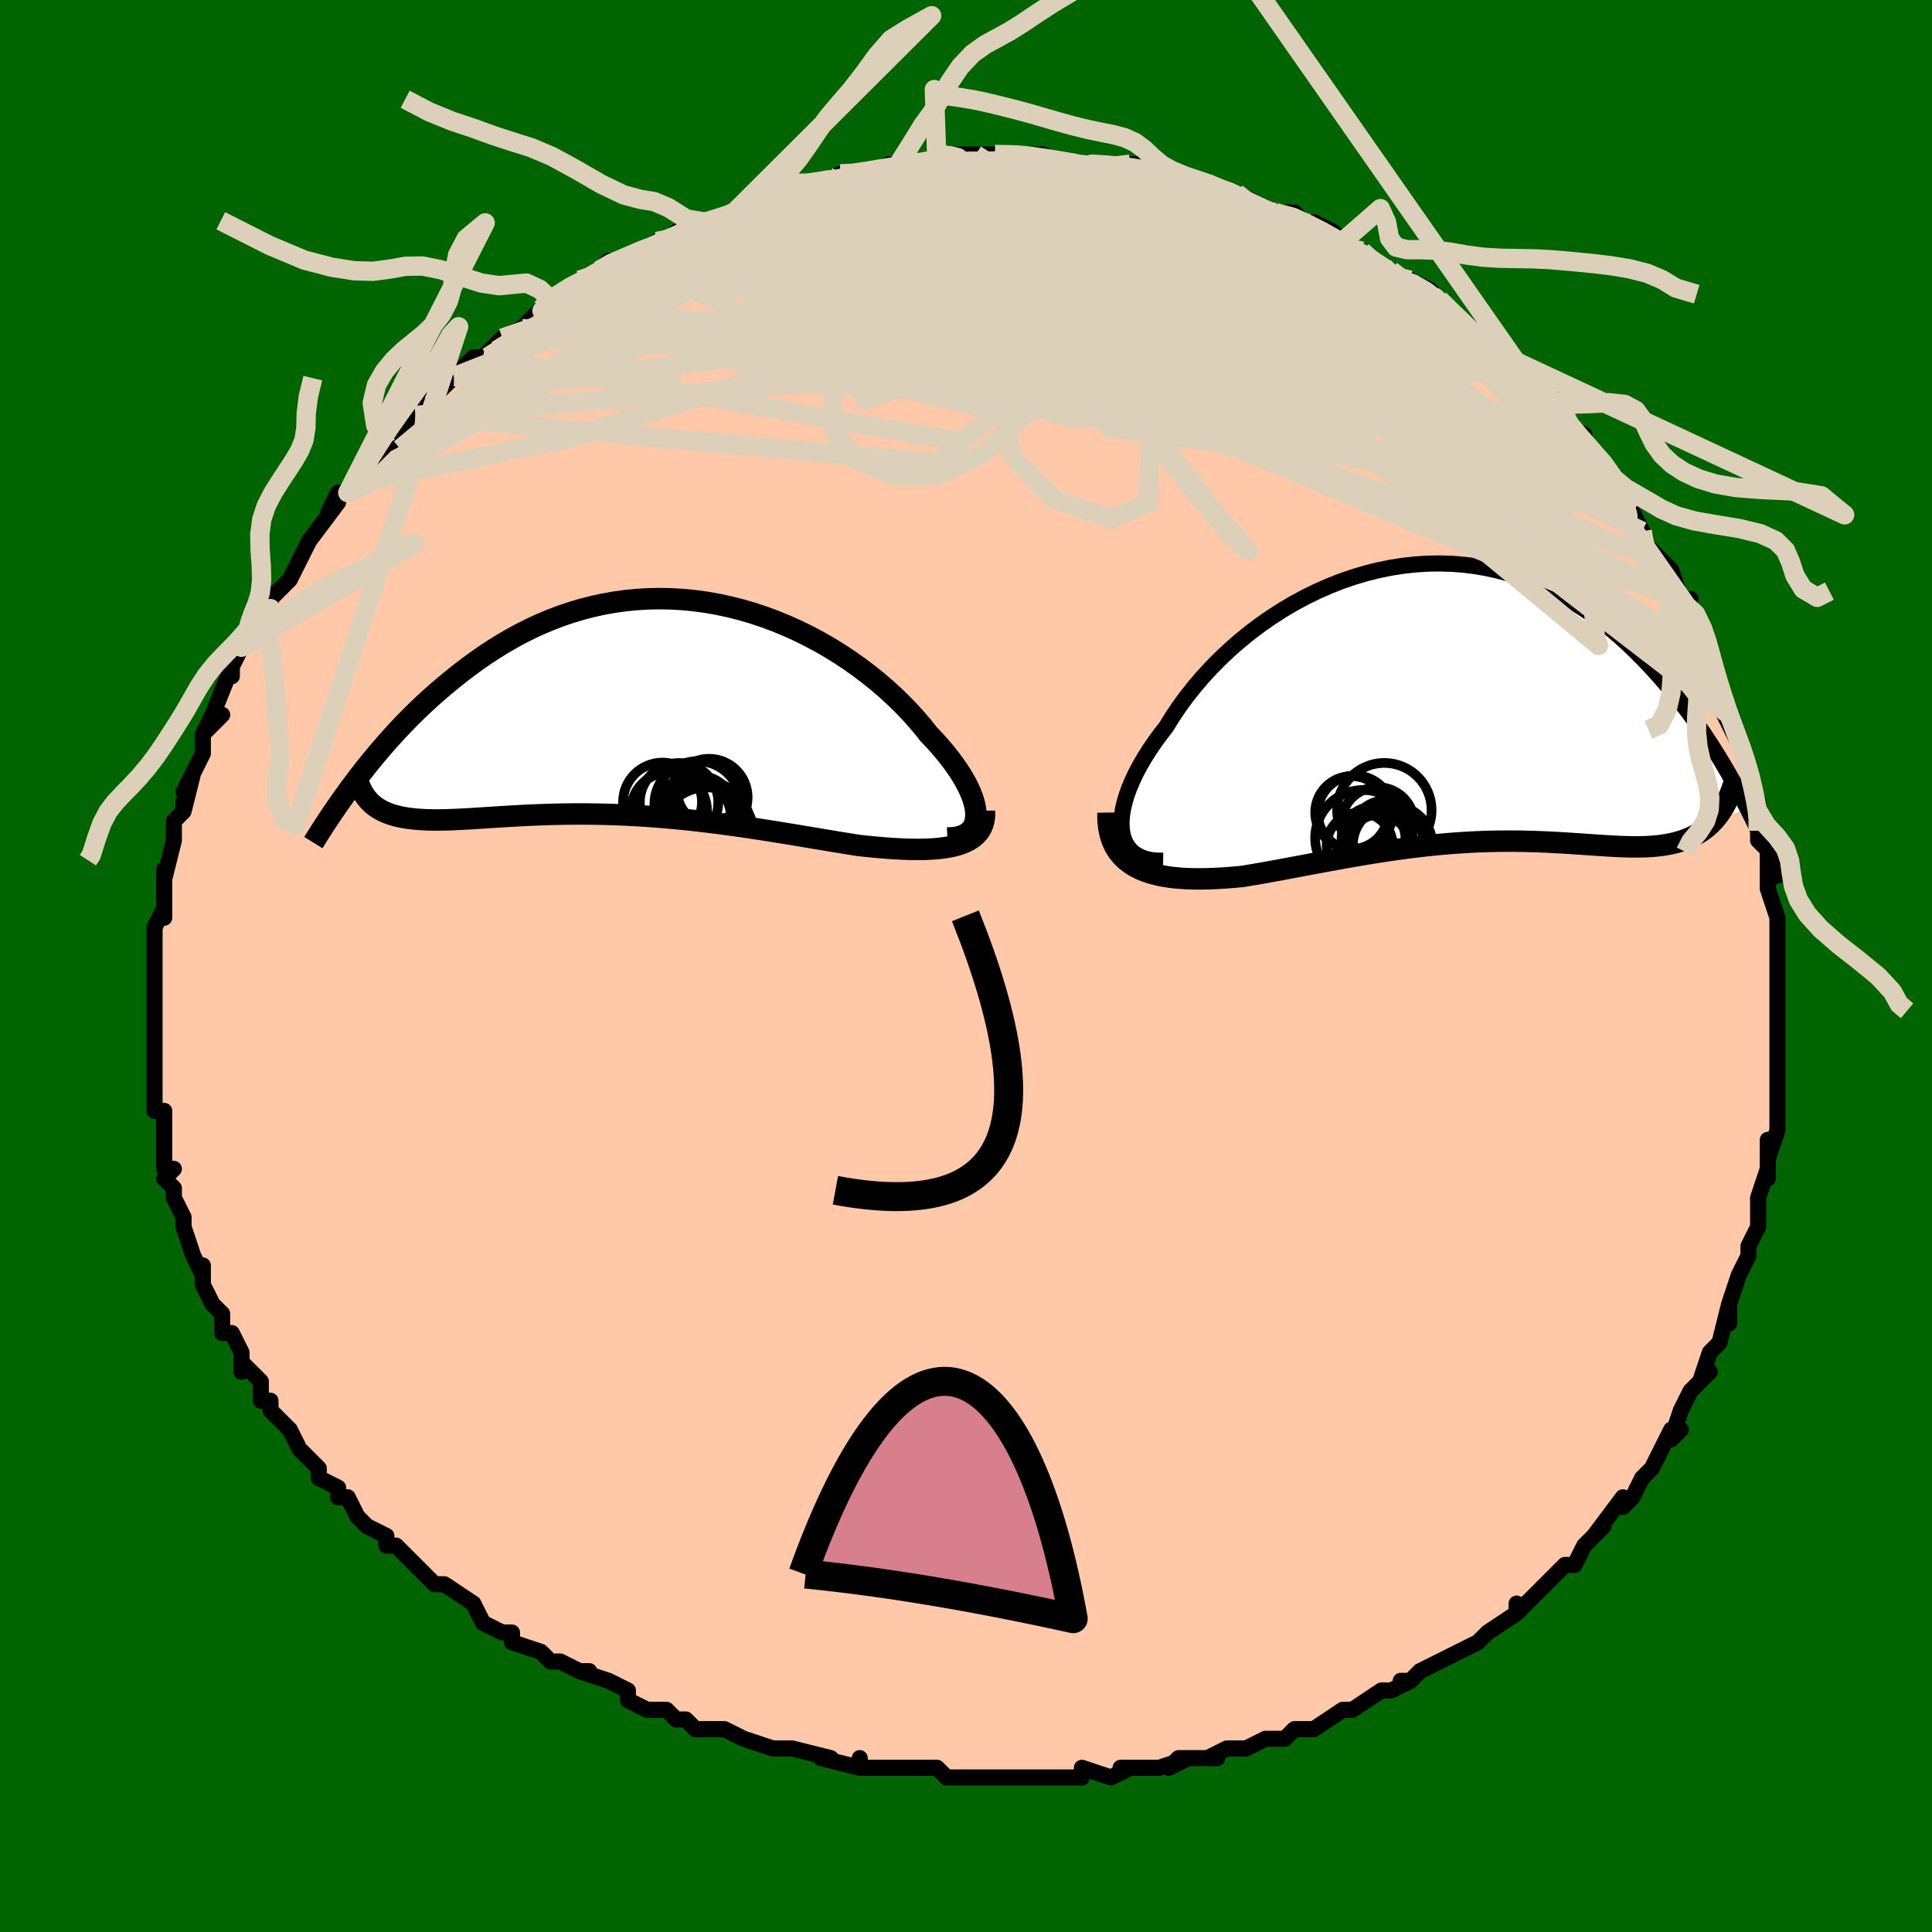 <svg viewBox="-100 -100 200 200" xmlns="http://www.w3.org/2000/svg" width="400" height="400" id="face-svg"><defs><clipPath id="leftEyeClipPath"><polyline points="34.263,11.287,34.253,10.854,34.192,10.393,34.081,9.906,33.922,9.396,33.717,8.864,33.465,8.313,33.17,7.745,32.831,7.161,32.451,6.565,32.031,5.957,31.571,5.34,31.074,4.715,30.54,4.085,29.971,3.452,29.368,2.816,28.749,2.037,28.081,1.252,27.367,0.465,26.608,-0.32,25.805,-1.099,24.96,-1.87,24.075,-2.629,23.152,-3.372,22.194,-4.096,21.202,-4.799,20.179,-5.477,19.128,-6.127,18.049,-6.748,16.947,-7.335,15.823,-7.888,14.68,-8.403,13.521,-8.88,12.347,-9.315,11.161,-9.709,9.965,-10.058,8.763,-10.363,7.556,-10.622,6.346,-10.835,5.135,-11,3.926,-11.119,2.722,-11.189,1.522,-11.213,0.331,-11.19,-0.852,-11.12,-2.023,-11.004,-3.182,-10.843,-4.326,-10.639,-5.455,-10.392,-6.567,-10.103,-7.661,-9.776,-8.735,-9.41,-9.79,-9.008,-10.824,-8.572,-11.836,-8.105,-12.826,-7.608,-13.793,-7.083,-14.737,-6.534,-15.658,-5.963,-16.555,-5.372,-17.429,-4.765,-18.28,-4.144,-19.107,-3.511,-19.912,-2.87,-20.695,-2.224,-21.456,-1.575,-22.197,-0.922,-22.918,-0.259,-23.62,0.41,-24.304,1.085,-24.968,1.765,-25.614,2.447,-26.241,3.131,-26.85,3.816,-27.44,4.5,-28.013,5.182,-28.568,5.861,-29.106,6.536,-29.627,7.206,-30.13,7.87,-27.801,10.387,-27.529,10.562,-27.241,10.723,-26.936,10.871,-26.614,11.006,-26.275,11.127,-25.919,11.235,-25.547,11.331,-25.157,11.414,-24.75,11.486,-24.326,11.547,-23.885,11.597,-23.427,11.637,-22.952,11.667,-22.461,11.688,-21.951,11.699,-21.422,11.701,-20.873,11.694,-20.305,11.679,-19.717,11.657,-19.109,11.629,-18.481,11.595,-17.833,11.557,-17.165,11.515,-16.477,11.471,-15.77,11.425,-15.043,11.379,-14.296,11.333,-13.53,11.288,-12.745,11.246,-11.941,11.206,-11.119,11.171,-10.279,11.14,-9.421,11.115,-8.546,11.096,-7.654,11.084,-6.745,11.08,-5.821,11.084,-4.881,11.097,-3.926,11.119,-2.958,11.15,-1.976,11.191,-0.982,11.243,0.025,11.305,1.043,11.377,2.071,11.46,3.108,11.553,4.155,11.656,5.208,11.769,6.269,11.892,7.335,12.023,8.406,12.164,9.481,12.312,10.557,12.467,11.635,12.628,12.713,12.795,13.789,12.967,14.862,13.141,15.931,13.318,16.995,13.496,18.051,13.672,19.098,13.847,20.134,14.019,21.158,14.185,22.167,14.345,23.011,14.434,23.842,14.514,24.657,14.585,25.456,14.645,26.237,14.692,26.998,14.727,27.738,14.746,28.455,14.749,29.147,14.734,29.813,14.7,30.451,14.646,31.058,14.569,31.632,14.468,32.173,14.342,32.676,14.188"></polyline></clipPath><clipPath id="rightEyeClipPath"><polyline points="-34.87,13.466,-34.937,12.9,-34.944,12.297,-34.894,11.661,-34.787,10.995,-34.625,10.302,-34.41,9.586,-34.143,8.848,-33.825,8.093,-33.459,7.322,-33.045,6.539,-32.586,5.746,-32.082,4.946,-31.536,4.142,-30.949,3.335,-30.323,2.528,-29.691,1.503,-29.003,0.477,-28.259,-0.544,-27.462,-1.555,-26.615,-2.554,-25.718,-3.534,-24.775,-4.492,-23.789,-5.424,-22.762,-6.326,-21.698,-7.194,-20.598,-8.025,-19.467,-8.815,-18.307,-9.563,-17.12,-10.264,-15.912,-10.916,-14.683,-11.517,-13.438,-12.065,-12.18,-12.559,-10.911,-12.995,-9.634,-13.374,-8.352,-13.694,-7.069,-13.955,-5.786,-14.156,-4.506,-14.296,-3.232,-14.376,-1.967,-14.395,-0.712,-14.356,0.531,-14.257,1.759,-14.1,2.97,-13.887,4.163,-13.618,5.336,-13.295,6.487,-12.92,7.616,-12.496,8.721,-12.023,9.801,-11.505,10.855,-10.944,11.883,-10.343,12.883,-9.704,13.856,-9.031,14.801,-8.326,15.718,-7.593,16.608,-6.834,17.469,-6.054,18.304,-5.254,19.111,-4.44,19.893,-3.614,20.649,-2.78,21.38,-1.941,22.089,-1.101,22.774,-0.256,23.439,0.598,24.081,1.458,24.702,2.324,25.303,3.193,25.883,4.065,26.442,4.936,26.982,5.807,27.503,6.675,28.005,7.539,28.488,8.398,28.953,9.251,29.401,10.096,29.832,10.933,26.202,12.412,25.9,12.704,25.585,12.977,25.255,13.229,24.911,13.463,24.552,13.677,24.179,13.872,23.791,14.049,23.389,14.209,22.973,14.351,22.543,14.476,22.098,14.586,21.639,14.679,21.167,14.759,20.681,14.824,20.179,14.875,19.661,14.912,19.126,14.935,18.575,14.946,18.007,14.945,17.422,14.934,16.821,14.915,16.203,14.887,15.569,14.853,14.918,14.813,14.251,14.769,13.567,14.722,12.867,14.674,12.151,14.625,11.419,14.576,10.671,14.53,9.907,14.487,9.126,14.448,8.331,14.414,7.519,14.387,6.692,14.366,5.85,14.354,4.992,14.352,4.12,14.358,3.232,14.376,2.33,14.404,1.414,14.444,0.484,14.496,-0.46,14.56,-1.418,14.636,-2.389,14.725,-3.372,14.827,-4.368,14.941,-5.376,15.067,-6.395,15.204,-7.424,15.353,-8.464,15.512,-9.513,15.681,-10.571,15.859,-11.636,16.045,-12.708,16.237,-13.786,16.435,-14.868,16.636,-15.954,16.84,-17.041,17.044,-18.13,17.248,-19.217,17.448,-20.301,17.643,-21.381,17.83,-22.454,18.008,-23.32,18.087,-24.175,18.154,-25.019,18.205,-25.849,18.241,-26.664,18.258,-27.462,18.255,-28.241,18.23,-29,18.181,-29.735,18.106,-30.446,18.003,-31.129,17.87,-31.783,17.703,-32.405,17.502,-32.993,17.264,-33.544,16.985"></polyline></clipPath><filter id="fuzzy"><feTurbulence id="turbulence" baseFrequency="0.05" numOctaves="3" type="noise" result="noise"></feTurbulence><feDisplacementMap in="SourceGraphic" in2="noise" scale="2"></feDisplacementMap></filter><linearGradient id="rainbowGradient" x1="0%" y1="0%" x2="100%" y2="0%"><stop offset="0%" style="stop-color: rgb(0, 0, 0);  stop-opacity: 1"></stop><stop offset="50%" style="stop-color: rgb(148, 0, 211);  stop-opacity: 1"></stop><stop offset="100%" style="stop-color: rgb(233, 236, 239);  stop-opacity: 1"></stop></linearGradient></defs><title>That&#39;s an ugly face</title><desc>CREATED BY XUAN TANG, MORE INFO AT TXSTC55.GITHUB.IO</desc><rect x="-100" y="-100" width="100%" height="100%" opacity="1" fill="rgb(0, 100, 0)"></rect><polyline id="faceContour" points="84,1,84,2,84,4,84,4,84,8,84,9,84,10,84,9,84,11,84,11,84,14,84,16,84,17,83,20,83,18,83,22,83,21,82,24,82,24,82,26,82,27,81,29,81,30,81,30,80,32,79,35,79,37,79,35,78,39,77,40,77,40,76,43,77,42,75,44,75,44,74,46,73,49,74,48,73,48,71,52,71,52,71,52,70,53,69,55,68,56,68,55,65,59,66,58,64,60,63,62,62,62,62,62,61,63,61,63,59,65,57,67,57,66,57,67,54,69,53,70,53,70,51,71,51,71,49,72,47,73,46,74,45,74,46,74,44,75,43,75,40,77,40,77,39,77,39,77,36,79,34,79,33,80,31,80,29,81,29,81,27,81,25,82,26,82,22,82,21,83,23,82,20,83,20,83,16,83,17,83,15,84,12,83,12,84,9,84,10,84,6,84,8,84,3,84,3,84,0,84,0,84,-1,84,-2,84,-3,83,-7,83,-8,83,-9,83,-11,83,-11,82,-11,83,-15,82,-14,82,-18,81,-18,81,-20,81,-20,81,-23,80,-25,79,-25,79,-28,79,-29,78,-30,78,-31,77,-31,77,-33,77,-35,76,-35,75,-37,74,-40,73,-39,73,-40,73,-42,72,-43,72,-44,71,-47,70,-47,69,-47,69,-48,69,-50,68,-51,66,-54,64,-54,64,-55,64,-55,64,-57,62,-57,62,-59,60,-60,60,-60,59,-62,58,-63,57,-64,55,-65,55,-65,55,-65,54,-67,53,-67,52,-69,50,-69,50,-70,48,-71,47,-72,46,-72,45,-73,45,-73,43,-75,41,-75,42,-75,40,-76,38,-77,38,-77,36,-78,35,-78,35,-79,33,-79,31,-79,32,-80,30,-81,27,-81,27,-81,26,-82,24,-82,23,-83,22,-82,21,-83,21,-83,18,-83,18,-83,15,-84,15,-84,14,-84,12,-84,11,-84,11,-84,9,-84,6,-84,6,-84,7,-84,3,-84,2,-84,3,-84,1,-84,-2,-84,-3,-84,-4,-83,-6,-83,-5,-83,-8,-83,-10,-83,-9,-82,-13,-82,-15,-82,-15,-81,-16,-81,-17,-81,-16,-80,-20,-81,-18,-79,-22,-79,-23,-79,-24,-78,-26,-79,-24,-77,-26,-78,-26,-76,-31,-76,-30,-76,-31,-75,-33,-74,-35,-74,-36,-73,-36,-72,-37,-72,-38,-71,-39,-70,-40,-69,-42,-69,-42,-68,-44,-68,-44,-65,-48,-66,-47,-65,-49,-64,-49,-63,-50,-62,-51,-63,-51,-61,-53,-60,-54,-60,-54,-58,-55,-57,-57,-55,-58,-56,-58,-53,-61,-53,-61,-53,-61,-51,-63,-50,-63,-48,-65,-48,-65,-48,-65,-46,-66,-44,-68,-44,-68,-43,-69,-43,-69,-40,-71,-40,-71,-39,-71,-38,-72,-37,-73,-35,-73,-32,-75,-32,-75,-31,-75,-30,-76,-29,-76,-27,-77,-27,-77,-27,-77,-24,-78,-23,-78,-22,-79,-23,-79,-21,-80,-18,-80,-18,-81,-16,-81,-15,-81,-13,-82,-13,-82,-12,-82,-10,-82,-8,-83,-7,-83,-6,-83,-3,-83,-3,-84,-3,-84,-2,-84,-1,-84,1,-84,3,-84,5,-84,3,-84,5,-84,6,-84,8,-84,10,-83,13,-83,13,-83,14,-83,16,-83,17,-83,18,-83,19,-82,19,-82,22,-82,21,-82,25,-81,25,-81,27,-80,28,-80,28,-80,28,-80,32,-78,32,-78,32,-78,34,-78,36,-76,36,-77,38,-76,39,-75,39,-75,41,-74,42,-73,42,-73,44,-72,44,-72,45,-71,46,-71,48,-70,49,-69,51,-67,51,-67,52,-66,54,-64,54,-64,54,-65,56,-62,56,-63,58,-61,59,-60,60,-59,60,-58,62,-57,62,-56,64,-55,64,-54,64,-54,66,-51,66,-52,67,-50,68,-48,68,-48,69,-47,70,-45,70,-44,71,-43,72,-42,73,-41,74,-38,75,-38,74,-37,75,-37,76,-34,77,-32,76,-33,77,-30,78,-29,79,-26,78,-27,79,-25,80,-23,81,-20,81,-21,81,-19,82,-17,82,-15,82,-16,82,-14,82,-13,83,-12,83,-9,83,-10,83,-8,84,-5,84,-5,84,-3,84,-1,84,1,84,2" fill="#ffc9a9" stroke="black" stroke-width="1.667" stroke-linejoin="round" filter="url(#fuzzy)"></polyline><g transform="translate(51.045 -27.277)"><polyline id="rightCountour" points="-34.87,13.466,-34.937,12.9,-34.944,12.297,-34.894,11.661,-34.787,10.995,-34.625,10.302,-34.41,9.586,-34.143,8.848,-33.825,8.093,-33.459,7.322,-33.045,6.539,-32.586,5.746,-32.082,4.946,-31.536,4.142,-30.949,3.335,-30.323,2.528,-29.691,1.503,-29.003,0.477,-28.259,-0.544,-27.462,-1.555,-26.615,-2.554,-25.718,-3.534,-24.775,-4.492,-23.789,-5.424,-22.762,-6.326,-21.698,-7.194,-20.598,-8.025,-19.467,-8.815,-18.307,-9.563,-17.12,-10.264,-15.912,-10.916,-14.683,-11.517,-13.438,-12.065,-12.18,-12.559,-10.911,-12.995,-9.634,-13.374,-8.352,-13.694,-7.069,-13.955,-5.786,-14.156,-4.506,-14.296,-3.232,-14.376,-1.967,-14.395,-0.712,-14.356,0.531,-14.257,1.759,-14.1,2.97,-13.887,4.163,-13.618,5.336,-13.295,6.487,-12.92,7.616,-12.496,8.721,-12.023,9.801,-11.505,10.855,-10.944,11.883,-10.343,12.883,-9.704,13.856,-9.031,14.801,-8.326,15.718,-7.593,16.608,-6.834,17.469,-6.054,18.304,-5.254,19.111,-4.44,19.893,-3.614,20.649,-2.78,21.38,-1.941,22.089,-1.101,22.774,-0.256,23.439,0.598,24.081,1.458,24.702,2.324,25.303,3.193,25.883,4.065,26.442,4.936,26.982,5.807,27.503,6.675,28.005,7.539,28.488,8.398,28.953,9.251,29.401,10.096,29.832,10.933,26.202,12.412,25.9,12.704,25.585,12.977,25.255,13.229,24.911,13.463,24.552,13.677,24.179,13.872,23.791,14.049,23.389,14.209,22.973,14.351,22.543,14.476,22.098,14.586,21.639,14.679,21.167,14.759,20.681,14.824,20.179,14.875,19.661,14.912,19.126,14.935,18.575,14.946,18.007,14.945,17.422,14.934,16.821,14.915,16.203,14.887,15.569,14.853,14.918,14.813,14.251,14.769,13.567,14.722,12.867,14.674,12.151,14.625,11.419,14.576,10.671,14.53,9.907,14.487,9.126,14.448,8.331,14.414,7.519,14.387,6.692,14.366,5.85,14.354,4.992,14.352,4.12,14.358,3.232,14.376,2.33,14.404,1.414,14.444,0.484,14.496,-0.46,14.56,-1.418,14.636,-2.389,14.725,-3.372,14.827,-4.368,14.941,-5.376,15.067,-6.395,15.204,-7.424,15.353,-8.464,15.512,-9.513,15.681,-10.571,15.859,-11.636,16.045,-12.708,16.237,-13.786,16.435,-14.868,16.636,-15.954,16.84,-17.041,17.044,-18.13,17.248,-19.217,17.448,-20.301,17.643,-21.381,17.83,-22.454,18.008,-23.32,18.087,-24.175,18.154,-25.019,18.205,-25.849,18.241,-26.664,18.258,-27.462,18.255,-28.241,18.23,-29,18.181,-29.735,18.106,-30.446,18.003,-31.129,17.87,-31.783,17.703,-32.405,17.502,-32.993,17.264,-33.544,16.985" fill="white" stroke="white" stroke-width="0" stroke-linejoin="round" filter="url(#fuzzy)"></polyline></g><g transform="translate(-33.238 -26.818)"><polyline id="leftCountour" points="34.263,11.287,34.253,10.854,34.192,10.393,34.081,9.906,33.922,9.396,33.717,8.864,33.465,8.313,33.17,7.745,32.831,7.161,32.451,6.565,32.031,5.957,31.571,5.34,31.074,4.715,30.54,4.085,29.971,3.452,29.368,2.816,28.749,2.037,28.081,1.252,27.367,0.465,26.608,-0.32,25.805,-1.099,24.96,-1.87,24.075,-2.629,23.152,-3.372,22.194,-4.096,21.202,-4.799,20.179,-5.477,19.128,-6.127,18.049,-6.748,16.947,-7.335,15.823,-7.888,14.68,-8.403,13.521,-8.88,12.347,-9.315,11.161,-9.709,9.965,-10.058,8.763,-10.363,7.556,-10.622,6.346,-10.835,5.135,-11,3.926,-11.119,2.722,-11.189,1.522,-11.213,0.331,-11.19,-0.852,-11.12,-2.023,-11.004,-3.182,-10.843,-4.326,-10.639,-5.455,-10.392,-6.567,-10.103,-7.661,-9.776,-8.735,-9.41,-9.79,-9.008,-10.824,-8.572,-11.836,-8.105,-12.826,-7.608,-13.793,-7.083,-14.737,-6.534,-15.658,-5.963,-16.555,-5.372,-17.429,-4.765,-18.28,-4.144,-19.107,-3.511,-19.912,-2.87,-20.695,-2.224,-21.456,-1.575,-22.197,-0.922,-22.918,-0.259,-23.62,0.41,-24.304,1.085,-24.968,1.765,-25.614,2.447,-26.241,3.131,-26.85,3.816,-27.44,4.5,-28.013,5.182,-28.568,5.861,-29.106,6.536,-29.627,7.206,-30.13,7.87,-27.801,10.387,-27.529,10.562,-27.241,10.723,-26.936,10.871,-26.614,11.006,-26.275,11.127,-25.919,11.235,-25.547,11.331,-25.157,11.414,-24.75,11.486,-24.326,11.547,-23.885,11.597,-23.427,11.637,-22.952,11.667,-22.461,11.688,-21.951,11.699,-21.422,11.701,-20.873,11.694,-20.305,11.679,-19.717,11.657,-19.109,11.629,-18.481,11.595,-17.833,11.557,-17.165,11.515,-16.477,11.471,-15.77,11.425,-15.043,11.379,-14.296,11.333,-13.53,11.288,-12.745,11.246,-11.941,11.206,-11.119,11.171,-10.279,11.14,-9.421,11.115,-8.546,11.096,-7.654,11.084,-6.745,11.08,-5.821,11.084,-4.881,11.097,-3.926,11.119,-2.958,11.15,-1.976,11.191,-0.982,11.243,0.025,11.305,1.043,11.377,2.071,11.46,3.108,11.553,4.155,11.656,5.208,11.769,6.269,11.892,7.335,12.023,8.406,12.164,9.481,12.312,10.557,12.467,11.635,12.628,12.713,12.795,13.789,12.967,14.862,13.141,15.931,13.318,16.995,13.496,18.051,13.672,19.098,13.847,20.134,14.019,21.158,14.185,22.167,14.345,23.011,14.434,23.842,14.514,24.657,14.585,25.456,14.645,26.237,14.692,26.998,14.727,27.738,14.746,28.455,14.749,29.147,14.734,29.813,14.7,30.451,14.646,31.058,14.569,31.632,14.468,32.173,14.342,32.676,14.188" fill="white" stroke="white" stroke-width="0" stroke-linejoin="round" filter="url(#fuzzy)"></polyline></g><g transform="translate(51.045 -27.277)"><polyline id="rightUpper" points="-30.637,16.377,-31.371,16.366,-32.033,16.282,-32.623,16.13,-33.144,15.914,-33.596,15.636,-33.981,15.302,-34.299,14.915,-34.552,14.477,-34.742,13.993,-34.87,13.466,-34.937,12.9,-34.944,12.297,-34.894,11.661,-34.787,10.995,-34.625,10.302,-34.41,9.586,-34.143,8.848,-33.825,8.093,-33.459,7.322,-33.045,6.539,-32.586,5.746,-32.082,4.946,-31.536,4.142,-30.949,3.335,-30.323,2.528,-29.691,1.503,-29.003,0.477,-28.259,-0.544,-27.462,-1.555,-26.615,-2.554,-25.718,-3.534,-24.775,-4.492,-23.789,-5.424,-22.762,-6.326,-21.698,-7.194,-20.598,-8.025,-19.467,-8.815,-18.307,-9.563,-17.12,-10.264,-15.912,-10.916,-14.683,-11.517,-13.438,-12.065,-12.18,-12.559,-10.911,-12.995,-9.634,-13.374,-8.352,-13.694,-7.069,-13.955,-5.786,-14.156,-4.506,-14.296,-3.232,-14.376,-1.967,-14.395,-0.712,-14.356,0.531,-14.257,1.759,-14.1,2.97,-13.887,4.163,-13.618,5.336,-13.295,6.487,-12.92,7.616,-12.496,8.721,-12.023,9.801,-11.505,10.855,-10.944,11.883,-10.343,12.883,-9.704,13.856,-9.031,14.801,-8.326,15.718,-7.593,16.608,-6.834,17.469,-6.054,18.304,-5.254,19.111,-4.44,19.893,-3.614,20.649,-2.78,21.38,-1.941,22.089,-1.101,22.774,-0.256,23.439,0.598,24.081,1.458,24.702,2.324,25.303,3.193,25.883,4.065,26.442,4.936,26.982,5.807,27.503,6.675,28.005,7.539,28.488,8.398,28.953,9.251,29.401,10.096,29.832,10.933,30.246,11.76,30.644,12.576,31.026,13.381,31.393,14.174,31.746,14.955,32.084,15.723,32.409,16.478,32.72,17.219,33.018,17.947,33.304,18.661" fill="none" stroke="black" stroke-width="1.667" stroke-linejoin="round" filter="url(#fuzzy)"></polyline><polyline id="rightLower" points="-36.35,11.393,-36.34,12.226,-36.261,12.99,-36.115,13.689,-35.907,14.324,-35.641,14.899,-35.319,15.418,-34.945,15.883,-34.523,16.297,-34.054,16.664,-33.544,16.985,-32.993,17.264,-32.405,17.502,-31.783,17.703,-31.129,17.87,-30.446,18.003,-29.735,18.106,-29,18.181,-28.241,18.23,-27.462,18.255,-26.664,18.258,-25.849,18.241,-25.019,18.205,-24.175,18.154,-23.32,18.087,-22.454,18.008,-21.381,17.83,-20.301,17.643,-19.217,17.448,-18.13,17.248,-17.041,17.044,-15.954,16.84,-14.868,16.636,-13.786,16.435,-12.708,16.237,-11.636,16.045,-10.571,15.859,-9.513,15.681,-8.464,15.512,-7.424,15.353,-6.395,15.204,-5.376,15.067,-4.368,14.941,-3.372,14.827,-2.389,14.725,-1.418,14.636,-0.46,14.56,0.484,14.496,1.414,14.444,2.33,14.404,3.232,14.376,4.12,14.358,4.992,14.352,5.85,14.354,6.692,14.366,7.519,14.387,8.331,14.414,9.126,14.448,9.907,14.487,10.671,14.53,11.419,14.576,12.151,14.625,12.867,14.674,13.567,14.722,14.251,14.769,14.918,14.813,15.569,14.853,16.203,14.887,16.821,14.915,17.422,14.934,18.007,14.945,18.575,14.946,19.126,14.935,19.661,14.912,20.179,14.875,20.681,14.824,21.167,14.759,21.639,14.679,22.098,14.586,22.543,14.476,22.973,14.351,23.389,14.209,23.791,14.049,24.179,13.872,24.552,13.677,24.911,13.463,25.255,13.229,25.585,12.977,25.9,12.704,26.202,12.412,26.488,12.099,26.761,11.766,27.019,11.413,27.264,11.04,27.494,10.647,27.711,10.233,27.915,9.8,28.105,9.347,28.283,8.875,28.447,8.385" fill="none" stroke="black" stroke-width="2.222" stroke-linejoin="round" filter="url(#fuzzy)"></polyline><!--[--><circle r="4.123" cx="-6.88" cy="14.779" stroke="black" fill="none" stroke-width="1" filter="url(#fuzzy)" clip-path="url(#rightEyeClipPath)"></circle><circle r="4.969" cx="-9.929" cy="14.027" stroke="black" fill="none" stroke-width="1" filter="url(#fuzzy)" clip-path="url(#rightEyeClipPath)"></circle><circle r="3.775" cx="-11.122" cy="11.393" stroke="black" fill="none" stroke-width="1" filter="url(#fuzzy)" clip-path="url(#rightEyeClipPath)"></circle><circle r="3.307" cx="-8.862" cy="14.084" stroke="black" fill="none" stroke-width="1" filter="url(#fuzzy)" clip-path="url(#rightEyeClipPath)"></circle><circle r="3.758" cx="-7.518" cy="13.872" stroke="black" fill="none" stroke-width="1" filter="url(#fuzzy)" clip-path="url(#rightEyeClipPath)"></circle><circle r="3.782" cx="-8.417" cy="12.549" stroke="black" fill="none" stroke-width="1" filter="url(#fuzzy)" clip-path="url(#rightEyeClipPath)"></circle><circle r="3.871" cx="-10.758" cy="11.434" stroke="black" fill="none" stroke-width="1" filter="url(#fuzzy)" clip-path="url(#rightEyeClipPath)"></circle><circle r="3.424" cx="-10.29" cy="14.82" stroke="black" fill="none" stroke-width="1" filter="url(#fuzzy)" clip-path="url(#rightEyeClipPath)"></circle><circle r="3.227" cx="-8.339" cy="14.845" stroke="black" fill="none" stroke-width="1" filter="url(#fuzzy)" clip-path="url(#rightEyeClipPath)"></circle><circle r="4.888" cx="-7.738" cy="11.146" stroke="black" fill="none" stroke-width="1" filter="url(#fuzzy)" clip-path="url(#rightEyeClipPath)"></circle><!--]--></g><g transform="translate(-33.238 -26.818)"><polyline id="leftUpper" points="31.315,13.57,31.877,13.544,32.377,13.467,32.815,13.342,33.194,13.169,33.513,12.952,33.774,12.693,33.979,12.395,34.127,12.06,34.222,11.689,34.263,11.287,34.253,10.854,34.192,10.393,34.081,9.906,33.922,9.396,33.717,8.864,33.465,8.313,33.17,7.745,32.831,7.161,32.451,6.565,32.031,5.957,31.571,5.34,31.074,4.715,30.54,4.085,29.971,3.452,29.368,2.816,28.749,2.037,28.081,1.252,27.367,0.465,26.608,-0.32,25.805,-1.099,24.96,-1.87,24.075,-2.629,23.152,-3.372,22.194,-4.096,21.202,-4.799,20.179,-5.477,19.128,-6.127,18.049,-6.748,16.947,-7.335,15.823,-7.888,14.68,-8.403,13.521,-8.88,12.347,-9.315,11.161,-9.709,9.965,-10.058,8.763,-10.363,7.556,-10.622,6.346,-10.835,5.135,-11,3.926,-11.119,2.722,-11.189,1.522,-11.213,0.331,-11.19,-0.852,-11.12,-2.023,-11.004,-3.182,-10.843,-4.326,-10.639,-5.455,-10.392,-6.567,-10.103,-7.661,-9.776,-8.735,-9.41,-9.79,-9.008,-10.824,-8.572,-11.836,-8.105,-12.826,-7.608,-13.793,-7.083,-14.737,-6.534,-15.658,-5.963,-16.555,-5.372,-17.429,-4.765,-18.28,-4.144,-19.107,-3.511,-19.912,-2.87,-20.695,-2.224,-21.456,-1.575,-22.197,-0.922,-22.918,-0.259,-23.62,0.41,-24.304,1.085,-24.968,1.765,-25.614,2.447,-26.241,3.131,-26.85,3.816,-27.44,4.5,-28.013,5.182,-28.568,5.861,-29.106,6.536,-29.627,7.206,-30.13,7.87,-30.618,8.527,-31.089,9.177,-31.545,9.819,-31.985,10.451,-32.41,11.075,-32.82,11.689,-33.216,12.293,-33.598,12.886,-33.967,13.47,-34.322,14.043" fill="none" stroke="black" stroke-width="2.222" stroke-linejoin="round" filter="url(#fuzzy)"></polyline><polyline id="leftLower" points="35.152,10.735,35.154,11.268,35.093,11.753,34.971,12.193,34.793,12.59,34.56,12.947,34.276,13.265,33.943,13.546,33.564,13.792,33.141,14.006,32.676,14.188,32.173,14.342,31.632,14.468,31.058,14.569,30.451,14.646,29.813,14.7,29.147,14.734,28.455,14.749,27.738,14.746,26.998,14.727,26.237,14.692,25.456,14.645,24.657,14.585,23.842,14.514,23.011,14.434,22.167,14.345,21.158,14.185,20.134,14.019,19.098,13.847,18.051,13.672,16.995,13.496,15.931,13.318,14.862,13.141,13.789,12.967,12.713,12.795,11.635,12.628,10.557,12.467,9.481,12.312,8.406,12.164,7.335,12.023,6.269,11.892,5.208,11.769,4.155,11.656,3.108,11.553,2.071,11.46,1.043,11.377,0.025,11.305,-0.982,11.243,-1.976,11.191,-2.958,11.15,-3.926,11.119,-4.881,11.097,-5.821,11.084,-6.745,11.08,-7.654,11.084,-8.546,11.096,-9.421,11.115,-10.279,11.14,-11.119,11.171,-11.941,11.206,-12.745,11.246,-13.53,11.288,-14.296,11.333,-15.043,11.379,-15.77,11.425,-16.477,11.471,-17.165,11.515,-17.833,11.557,-18.481,11.595,-19.109,11.629,-19.717,11.657,-20.305,11.679,-20.873,11.694,-21.422,11.701,-21.951,11.699,-22.461,11.688,-22.952,11.667,-23.427,11.637,-23.885,11.597,-24.326,11.547,-24.75,11.486,-25.157,11.414,-25.547,11.331,-25.919,11.235,-26.275,11.127,-26.614,11.006,-26.936,10.871,-27.241,10.723,-27.529,10.562,-27.801,10.387,-28.056,10.197,-28.296,9.994,-28.519,9.776,-28.726,9.544,-28.917,9.298,-29.093,9.037,-29.254,8.763,-29.401,8.475,-29.532,8.173,-29.65,7.858" fill="none" stroke="black" stroke-width="2.222" stroke-linejoin="round" filter="url(#fuzzy)"></polyline><!--[--><circle r="4.894" cx="6.377" cy="13.226" stroke="black" fill="none" stroke-width="1" filter="url(#fuzzy)" clip-path="url(#leftEyeClipPath)"></circle><circle r="4.085" cx="1.822" cy="9.845" stroke="black" fill="none" stroke-width="1" filter="url(#fuzzy)" clip-path="url(#leftEyeClipPath)"></circle><circle r="3.995" cx="6.637" cy="9.362" stroke="black" fill="none" stroke-width="1" filter="url(#fuzzy)" clip-path="url(#leftEyeClipPath)"></circle><circle r="3.929" cx="2.496" cy="10.713" stroke="black" fill="none" stroke-width="1" filter="url(#fuzzy)" clip-path="url(#leftEyeClipPath)"></circle><circle r="3.711" cx="5.187" cy="11.367" stroke="black" fill="none" stroke-width="1" filter="url(#fuzzy)" clip-path="url(#leftEyeClipPath)"></circle><circle r="4.061" cx="3.534" cy="9.864" stroke="black" fill="none" stroke-width="1" filter="url(#fuzzy)" clip-path="url(#leftEyeClipPath)"></circle><circle r="4.474" cx="5.451" cy="10.086" stroke="black" fill="none" stroke-width="1" filter="url(#fuzzy)" clip-path="url(#leftEyeClipPath)"></circle><circle r="4.29" cx="5.306" cy="11.351" stroke="black" fill="none" stroke-width="1" filter="url(#fuzzy)" clip-path="url(#leftEyeClipPath)"></circle><circle r="3.227" cx="6.607" cy="8.837" stroke="black" fill="none" stroke-width="1" filter="url(#fuzzy)" clip-path="url(#leftEyeClipPath)"></circle><circle r="4.694" cx="6.244" cy="12.407" stroke="black" fill="none" stroke-width="1" filter="url(#fuzzy)" clip-path="url(#leftEyeClipPath)"></circle><!--]--></g><g id="hairs"><!--[--><polyline points="-32,-75,-31.442,-75.071,-30.039,-75.343,-28.047,-75.745,-25.632,-76.19,-22.904,-76.636,-19.907,-77.08,-16.657,-77.54,-13.184,-78.028,-9.549,-78.544,-5.817,-79.074,-2.045,-79.613,1.728,-80.159,5.443,-80.702,9.026,-81.209,12.415,-81.616,15.617,-81.867" fill="none" stroke="rgb(220, 208, 186)" stroke-width="2" stroke-linejoin="round" filter="url(#fuzzy)"></polyline><polyline points="45,-71,46.23,-70.645,47.609,-69.842,48.883,-68.875,49.982,-67.921,50.9,-67.066,51.651,-66.346,52.243,-65.772,52.692,-65.334,53.011,-65.007,53.208,-64.768,53.272,-64.61,53.173,-64.547,52.868,-64.607,52.317,-64.823,51.486,-65.225,50.348,-65.835,48.876,-66.666,47.051,-67.727,44.863,-69.023,42.319,-70.56,39.408,-72.371,36.03,-74.55,32.038,-77.194" fill="none" stroke="rgb(220, 208, 186)" stroke-width="2" stroke-linejoin="round" filter="url(#fuzzy)"></polyline><polyline points="67,-50,67.65,-48.714,68.055,-47.935,68.353,-47.242,68.516,-46.639,68.523,-46.203,68.352,-45.985,67.965,-46.008,67.299,-46.303,66.294,-46.912,64.903,-47.869,63.107,-49.185,60.902,-50.857,58.284,-52.887,55.244,-55.298,51.769,-58.132,47.84,-61.441,43.412,-65.288,38.452,-69.735,33.145,-74.734" fill="none" stroke="rgb(220, 208, 186)" stroke-width="2" stroke-linejoin="round" filter="url(#fuzzy)"></polyline><polyline points="-13,-82,-11.746,-82.063,-10.285,-82.274,-8.927,-82.507,-7.773,-82.687,-6.871,-82.807,-6.258,-82.874,-5.934,-82.876,-5.864,-82.794,-6.004,-82.608,-6.341,-82.311,-6.914,-81.903,-7.8,-81.383,-9.07,-80.746,-10.755,-79.986,-12.836,-79.099,-15.267,-78.086,-18.032,-76.951,-21.174,-75.695,-24.793,-74.314,-28.974,-72.804,-33.687,-71.186,-38.762,-69.528" fill="none" stroke="rgb(220, 208, 186)" stroke-width="2" stroke-linejoin="round" filter="url(#fuzzy)"></polyline><polyline points="-23,-78,-22.504,-78.666,-22.008,-79.089,-21.255,-79.398,-20.503,-79.583,-19.987,-79.613,-19.829,-79.466,-20.084,-79.124,-20.779,-78.571,-21.93,-77.788,-23.551,-76.761,-25.662,-75.489,-28.295,-73.978,-31.509,-72.216,-35.409,-70.15,-40.157,-67.7,-45.954,-64.769" fill="none" stroke="rgb(220, 208, 186)" stroke-width="2" stroke-linejoin="round" filter="url(#fuzzy)"></polyline><polyline points="-23,-79,-20.906,-79.698,-18.957,-80.195,-17.203,-80.617,-15.535,-80.993,-13.922,-81.34,-12.362,-81.667,-10.839,-81.975,-9.333,-82.268,-7.846,-82.546,-6.419,-82.811,-5.124,-83.058,-4.044,-83.283,-3.238,-83.48,-2.723,-83.638,-2.472,-83.738,-2.44,-83.759,-2.618,-83.687,-3.076,-83.534,-3.947,-83.329,-5.348,-83.092,-7.332,-82.748" fill="none" stroke="rgb(220, 208, 186)" stroke-width="2" stroke-linejoin="round" filter="url(#fuzzy)"></polyline><polyline points="-44,-68,-43.477,-68.282,-42.131,-68.857,-40.115,-69.559,-37.595,-70.291,-34.691,-71.01,-31.44,-71.73,-27.844,-72.478,-23.925,-73.261,-19.747,-74.063,-15.406,-74.856,-10.99,-75.618,-6.557,-76.348,-2.12,-77.062,2.336,-77.769,6.829,-78.456,11.352,-79.1,15.843,-79.728,20.282,-80.408" fill="none" stroke="rgb(220, 208, 186)" stroke-width="2" stroke-linejoin="round" filter="url(#fuzzy)"></polyline><polyline points="25,-81,25.666,-80.689,26.937,-80.135,28.339,-79.528,29.849,-78.842,31.506,-78.062,33.247,-77.245,34.952,-76.467,36.529,-75.77,37.941,-75.153,39.172,-74.603,40.184,-74.133,40.915,-73.775,41.305,-73.565,41.344,-73.572" fill="none" stroke="rgb(220, 208, 186)" stroke-width="2" stroke-linejoin="round" filter="url(#fuzzy)"></polyline><polyline points="-32,-75,-30.84,-75.232,-29.251,-75.589,-27.298,-75.895,-25.054,-76.117,-22.526,-76.277,-19.71,-76.41,-16.635,-76.544,-13.352,-76.687,-9.901,-76.833,-6.289,-76.964,-2.506,-77.061,1.439,-77.108,5.51,-77.097,9.645,-77.036,13.778,-76.941,17.854,-76.834,21.841,-76.735,25.736,-76.654,29.539,-76.616,33.121,-76.697" fill="none" stroke="rgb(220, 208, 186)" stroke-width="2" stroke-linejoin="round" filter="url(#fuzzy)"></polyline><polyline points="62,-57,62.492,-56.062,63.204,-55.19,63.815,-54.373,64.346,-53.597,64.807,-52.879,65.169,-52.246,65.398,-51.73,65.466,-51.363,65.354,-51.182,65.042,-51.223,64.509,-51.521,63.73,-52.114,62.674,-53.029,61.303,-54.282,59.58,-55.878,57.481,-57.821,55.006,-60.127,52.178,-62.816,49.021,-65.891,45.546,-69.319" fill="none" stroke="rgb(220, 208, 186)" stroke-width="2" stroke-linejoin="round" filter="url(#fuzzy)"></polyline><polyline points="3,-84,4.653,-83.986,6.189,-83.88,7.747,-83.674,9.191,-83.443,10.377,-83.245,11.24,-83.093,11.779,-82.967,12.009,-82.835,11.94,-82.672,11.572,-82.465,10.902,-82.214,9.924,-81.923,8.626,-81.593,6.985,-81.221,4.968,-80.801,2.544,-80.335,-0.317,-79.834,-3.641,-79.309,-7.469,-78.765,-11.839,-78.202,-16.709,-77.643,-21.864,-77.192" fill="none" stroke="rgb(220, 208, 186)" stroke-width="2" stroke-linejoin="round" filter="url(#fuzzy)"></polyline><polyline points="-40,-71,-39.029,-71.318,-37.929,-71.943,-36.665,-72.62,-35.378,-73.247,-34.26,-73.757,-33.426,-74.107,-32.902,-74.283,-32.672,-74.284,-32.729,-74.109,-33.084,-73.75,-33.754,-73.2,-34.748,-72.458,-36.093,-71.52,-37.853,-70.356,-40.116,-68.921,-42.914,-67.183,-46.129,-65.174,-49.516,-63.043" fill="none" stroke="rgb(220, 208, 186)" stroke-width="2" stroke-linejoin="round" filter="url(#fuzzy)"></polyline><polyline points="49,-69,50.378,-67.621,51.401,-66.603,52.419,-65.617,53.42,-64.696,54.374,-63.861,55.292,-63.081,56.187,-62.322,57.043,-61.582,57.813,-60.894,58.437,-60.31,58.86,-59.881,59.046,-59.647,58.983,-59.633,58.67,-59.844,58.103,-60.288,57.26,-60.984,56.099,-61.995,54.577,-63.408,52.756,-65.21" fill="none" stroke="rgb(220, 208, 186)" stroke-width="2" stroke-linejoin="round" filter="url(#fuzzy)"></polyline><polyline points="70,-45,70.142,-44.188,70.28,-43.608,70.133,-43.225,69.517,-43.096,68.312,-43.33,66.461,-44.003,63.949,-45.123,60.772,-46.669,56.907,-48.645,52.335,-51.084,47.065,-54.025,41.143,-57.492,34.596,-61.51,27.343,-66.132,19.141,-71.426,9.706,-77.401" fill="none" stroke="rgb(220, 208, 186)" stroke-width="2" stroke-linejoin="round" filter="url(#fuzzy)"></polyline><polyline points="32,-78,33.834,-77.507,35.392,-76.794,36.806,-76.079,38.177,-75.305,39.538,-74.457,40.893,-73.558,42.233,-72.643,43.542,-71.746,44.806,-70.891,46.016,-70.091,47.171,-69.348,48.267,-68.654,49.294,-68.001,50.226,-67.384,51.03,-66.816,51.665,-66.326,52.091,-65.966,52.271,-65.8,52.172,-65.892,51.766,-66.289,51.022,-67.012,49.892,-68.061,48.279,-69.421" fill="none" stroke="rgb(220, 208, 186)" stroke-width="2" stroke-linejoin="round" filter="url(#fuzzy)"></polyline><polyline points="-16,-81,-14.665,-81.192,-12.965,-81.388,-10.947,-81.426,-8.517,-81.355,-5.698,-81.231,-2.594,-81.07,0.681,-80.863,4.04,-80.601,7.424,-80.284,10.801,-79.913,14.176,-79.489,17.575,-79.019,21.014,-78.526,24.468,-78.042,27.855,-77.594,31.046,-77.213,33.85,-76.972" fill="none" stroke="rgb(220, 208, 186)" stroke-width="2" stroke-linejoin="round" filter="url(#fuzzy)"></polyline><polyline points="10,-83,12.058,-82.955,13.513,-82.824,15.011,-82.605,16.63,-82.285,18.317,-81.857,20.039,-81.333,21.804,-80.737,23.632,-80.091,25.53,-79.411,27.471,-78.709,29.402,-78.006,31.257,-77.326,32.976,-76.696,34.519,-76.133,35.875,-75.637,37.053,-75.199,38.068,-74.809,38.932,-74.467,39.642,-74.188,40.184,-73.99,40.522,-73.902,40.583,-73.976,40.204,-74.309" fill="none" stroke="rgb(220, 208, 186)" stroke-width="2" stroke-linejoin="round" filter="url(#fuzzy)"></polyline><polyline points="41,-74,41.721,-73.328,42.333,-72.887,42.882,-72.533,43.331,-72.239,43.668,-71.991,43.854,-71.778,43.809,-71.611,43.434,-71.524,42.644,-71.571,41.392,-71.811,39.659,-72.297,37.431,-73.068,34.683,-74.135,31.375,-75.474,27.475,-77.032,22.994,-78.782,18.059,-80.751" fill="none" stroke="rgb(220, 208, 186)" stroke-width="2" stroke-linejoin="round" filter="url(#fuzzy)"></polyline><polyline points="25,-81,25.549,-80.755,26.426,-80.418,27.197,-80.136,27.876,-79.849,28.507,-79.527,29.052,-79.199,29.438,-78.91,29.603,-78.688,29.509,-78.536,29.133,-78.446,28.454,-78.412,27.455,-78.432,26.11,-78.508,24.38,-78.652,22.218,-78.88,19.59,-79.21,16.501,-79.656,13.008,-80.212,9.183,-80.852,5.021,-81.521,0.259,-82.182" fill="none" stroke="rgb(220, 208, 186)" stroke-width="2" stroke-linejoin="round" filter="url(#fuzzy)"></polyline><polyline points="-27,-77,-26.68,-77.081,-25.566,-77.381,-24.011,-77.828,-22.347,-78.342,-20.655,-78.881,-18.892,-79.424,-17.028,-79.959,-15.101,-80.476,-13.187,-80.968,-11.356,-81.428,-9.65,-81.849,-8.079,-82.228,-6.653,-82.561,-5.398,-82.854,-4.368,-83.113,-3.625,-83.342,-3.193,-83.535,-3.022,-83.674,-2.994,-83.726,-2.999,-83.6" fill="none" stroke="rgb(220, 208, 186)" stroke-width="2" stroke-linejoin="round" filter="url(#fuzzy)"></polyline><polyline points="-44,-68,-43.19,-68.745,-42.276,-69.41,-41.343,-69.994,-40.538,-70.432,-39.878,-70.738,-39.331,-70.932,-38.897,-71.004,-38.642,-70.908,-38.671,-70.581,-39.085,-69.967,-39.948,-69.038,-41.283,-67.787,-43.087,-66.223,-45.355,-64.35,-48.079,-62.157,-51.234,-59.617,-54.753,-56.724,-58.57,-53.533" fill="none" stroke="rgb(220, 208, 186)" stroke-width="2" stroke-linejoin="round" filter="url(#fuzzy)"></polyline><polyline points="-43,-69,-40.963,-70.29,-39.626,-70.989,-38.297,-71.629,-36.757,-72.358,-34.996,-73.166,-33.114,-73.998,-31.242,-74.803,-29.474,-75.549,-27.853,-76.228,-26.382,-76.844,-25.052,-77.402,-23.853,-77.907,-22.787,-78.359,-21.871,-78.755,-21.139,-79.092,-20.642,-79.359,-20.423,-79.539,-20.497,-79.609,-20.821,-79.546,-21.305,-79.336,-21.889,-78.973,-22.679,-78.473" fill="none" stroke="rgb(220, 208, 186)" stroke-width="2" stroke-linejoin="round" filter="url(#fuzzy)"></polyline><polyline points="-43,-69,-42.052,-69.531,-40.311,-70.37,-38.321,-71.174,-36.078,-71.992,-33.518,-72.891,-30.658,-73.88,-27.606,-74.93,-24.508,-75.998,-21.471,-77.044,-18.524,-78.048,-15.631,-79.006,-12.767,-79.924,-9.991,-80.804,-7.463,-81.646,-5.348,-82.454,-3.617,-83.243" fill="none" stroke="rgb(220, 208, 186)" stroke-width="2" stroke-linejoin="round" filter="url(#fuzzy)"></polyline><polyline points="60,-58,61.395,-57.032,62.376,-56.07,63.192,-55.142,63.899,-54.244,64.537,-53.375,65.119,-52.549,65.624,-51.795,66.018,-51.146,66.274,-50.64,66.371,-50.31,66.295,-50.184,66.031,-50.284,65.57,-50.626,64.905,-51.222,64.029,-52.079,62.922,-53.209,61.545,-54.655,59.84,-56.491,57.765,-58.795,55.331,-61.582,52.549,-64.84" fill="none" stroke="rgb(220, 208, 186)" stroke-width="2" stroke-linejoin="round" filter="url(#fuzzy)"></polyline><polyline points="32,-78,31.902,-77.98,31.778,-77.812,31.435,-77.469,30.575,-77.039,29.012,-76.585,26.651,-76.119,23.443,-75.637,19.354,-75.144,14.342,-74.651,8.332,-74.161,1.209,-73.66,-7.132,-73.126,-16.709,-72.536,-27.384,-71.856" fill="none" stroke="rgb(220, 208, 186)" stroke-width="2" stroke-linejoin="round" filter="url(#fuzzy)"></polyline><polyline points="3,-84,4.039,-83.927,4.895,-83.708,6.346,-83.329,8.393,-82.777,10.859,-82.073,13.554,-81.266,16.327,-80.406,19.092,-79.522,21.818,-78.621,24.498,-77.698,27.131,-76.749,29.713,-75.777,32.24,-74.794,34.711,-73.813,37.134,-72.839,39.511,-71.865,41.827,-70.884,44.033,-69.918,46.042,-69.04,47.767,-68.351,49.271,-67.814" fill="none" stroke="rgb(220, 208, 186)" stroke-width="2" stroke-linejoin="round" filter="url(#fuzzy)"></polyline><polyline points="13,-83,13.462,-82.978,14.597,-82.909,16.008,-82.782,17.43,-82.588,18.759,-82.336,19.98,-82.06,21.091,-81.804,22.051,-81.599,22.778,-81.46,23.166,-81.388,23.115,-81.386,22.557,-81.463,21.478,-81.659,19.938,-82.081" fill="none" stroke="rgb(220, 208, 186)" stroke-width="2" stroke-linejoin="round" filter="url(#fuzzy)"></polyline><polyline points="25,-81,25.326,-80.725,25.556,-80.277,25.233,-79.798,24.352,-79.218,22.959,-78.483,21.017,-77.606,18.435,-76.622,15.136,-75.546,11.078,-74.369,6.229,-73.08,0.538,-71.671,-6.07,-70.119,-13.672,-68.398,-22.298,-66.505,-31.862,-64.508,-42.153,-62.587" fill="none" stroke="rgb(220, 208, 186)" stroke-width="2" stroke-linejoin="round" filter="url(#fuzzy)"></polyline><polyline points="-38,-72,-36.729,-72.735,-35.196,-73.386,-33.921,-73.932,-33.081,-74.274,-32.645,-74.396,-32.56,-74.308,-32.832,-74.001,-33.503,-73.457,-34.604,-72.66,-36.154,-71.597,-38.206,-70.233,-40.894,-68.502,-44.374,-66.333,-48.607,-63.724" fill="none" stroke="rgb(220, 208, 186)" stroke-width="2" stroke-linejoin="round" filter="url(#fuzzy)"></polyline><polyline points="-3,-84,-2.732,-83.986,-2.135,-83.935,-1.422,-83.836,-0.825,-83.68,-0.584,-83.454,-0.85,-83.15,-1.638,-82.755,-2.874,-82.255,-4.496,-81.636,-6.53,-80.884,-9.097,-80.002,-12.353,-79.011,-16.42,-77.938,-21.358,-76.764,-27.305,-75.312" fill="none" stroke="rgb(220, 208, 186)" stroke-width="2" stroke-linejoin="round" filter="url(#fuzzy)"></polyline><polyline points="-27,-77,-24.831,-77.691,-23.594,-78.181,-22.771,-78.619,-22.019,-79.012,-21.233,-79.339,-20.474,-79.574,-19.853,-79.699,-19.455,-79.7,-19.328,-79.574,-19.488,-79.317,-19.939,-78.922,-20.68,-78.381,-21.719,-77.685,-23.088,-76.819,-24.838,-75.769,-27.037,-74.519,-29.738,-73.073,-32.954,-71.446,-36.658,-69.648,-40.843,-67.631,-45.613,-65.317" fill="none" stroke="rgb(220, 208, 186)" stroke-width="2" stroke-linejoin="round" filter="url(#fuzzy)"></polyline><polyline points="44,-72,44.84,-71.342,45.501,-70.846,45.828,-70.301,45.645,-69.749,44.843,-69.292,43.375,-69.003,41.226,-68.926,38.386,-69.084,34.843,-69.476,30.581,-70.074,25.578,-70.835,19.79,-71.733,13.142,-72.764,5.528,-73.946,-3.126,-75.315,-12.622,-76.936" fill="none" stroke="rgb(220, 208, 186)" stroke-width="2" stroke-linejoin="round" filter="url(#fuzzy)"></polyline><polyline points="25,-81,26.441,-80.385,27.201,-80.115,27.656,-79.888,27.985,-79.613,28.146,-79.336,28.036,-79.125,27.581,-79.012,26.727,-78.992,25.407,-79.058,23.553,-79.209,21.129,-79.448,18.142,-79.774,14.613,-80.179,10.504,-80.652,5.639,-81.211,-0.253,-81.95" fill="none" stroke="rgb(220, 208, 186)" stroke-width="2" stroke-linejoin="round" filter="url(#fuzzy)"></polyline><polyline points="-18,-81,-16.411,-81.048,-15.234,-81.213,-14.354,-81.365,-13.666,-81.424,-13.097,-81.382,-12.652,-81.245,-12.392,-81.007,-12.396,-80.656,-12.74,-80.177,-13.476,-79.553,-14.625,-78.763,-16.173,-77.785,-18.088,-76.597,-20.348,-75.184,-22.972,-73.532,-26.024,-71.631,-29.585,-69.479,-33.711,-67.077,-38.395,-64.445,-43.583,-61.609,-49.247,-58.564,-55.55,-55.161" fill="none" stroke="rgb(220, 208, 186)" stroke-width="2" stroke-linejoin="round" filter="url(#fuzzy)"></polyline><polyline points="36,-77,17.402,-67.938,28.704,-62.55,37.671,-62.633,39.407,-64.722,32.992,-66.973,19.754,-68.258,3.925,-68.029,-8.577,-66.674,-13.024,-65.31,-8.627,-65.039,0.967,-66.174,10.09,-67.774,14.421,-67.76,12.767,-64.303,12.262,-58.755,62,-57" fill="none" stroke="rgb(220, 208, 186)" stroke-width="2" stroke-linejoin="round" filter="url(#fuzzy)"></polyline><polyline points="5,-84,26.879,-78.13,40.015,-71.913,48.198,-65.552,51.074,-60.252,49.534,-56.708,46.281,-55.042,43.887,-55.011,43.109,-56.251,42.92,-58.366,41.639,-60.894,37.876,-63.313,30.812,-65.117,20.323,-65.88,7.53,-65.263,-4.551,-63.167,-11.518,-60.262,-10.36,-58.565,-3.675,-61.018,-0.826,-69.001,-8.5,-78.56,-13,-82" fill="none" stroke="rgb(220, 208, 186)" stroke-width="2" stroke-linejoin="round" filter="url(#fuzzy)"></polyline><polyline points="-3,-84,-12.351,-61.102,5.017,-57.029,17.241,-60.532,21.593,-65.38,18.517,-69.33,10.521,-71.797,1.685,-72.886,-4.077,-72.996,-4.644,-72.524,-0.593,-71.661,4.912,-70.408,7.509,-68.837,4.145,-67.386,-4.38,-66.891,-12.89,-68.21,-15.397,-71.495,-12.699,-75.215,-18.26,-75.234,-48,-65" fill="none" stroke="rgb(220, 208, 186)" stroke-width="2" stroke-linejoin="round" filter="url(#fuzzy)"></polyline><polyline points="-16,-81,3.396,-77.314,18.265,-74.046,19.67,-73.198,15.691,-72.694,12.071,-71.96,10.183,-71.379,9.645,-71.022,9.738,-70.573,9.653,-69.91,8.872,-69.264,7.791,-68.785,7.84,-68.113,10.658,-66.573,16.567,-63.945,23.074,-61.126,24.567,-59.952,14.956,-62.009,-5.93,-66.963,-27.422,-71.412,-44,-68" fill="none" stroke="rgb(220, 208, 186)" stroke-width="2" stroke-linejoin="round" filter="url(#fuzzy)"></polyline><polyline points="-23,-79,6.041,-69.94,-6.589,-69.714,-18.121,-70.817,-21.741,-71.82,-20.513,-71.936,-17.549,-70.794,-14.655,-68.549,-13.011,-65.591,-13.01,-62.25,-13.782,-58.751,-13.659,-55.345,-11.465,-52.459,-7.416,-50.724,-2.709,-50.794,1.767,-53.034,6.24,-57.218,11.41,-62.475,17.019,-67.503,22.047,-70.839,28.32,-70.78,42.676,-65.836,59,-60" fill="none" stroke="rgb(220, 208, 186)" stroke-width="2" stroke-linejoin="round" filter="url(#fuzzy)"></polyline><polyline points="1,-84,38.561,-59.733,37.026,-55.58,30.38,-58.398,27.102,-62.882,23.996,-66.563,17.793,-68.308,8.818,-68.005,0.351,-66.221,-4.034,-63.891,-3.306,-62.049,0.016,-61.45,1.782,-62.096,0.121,-63.085,-1.33,-63.021,5.985,-60.421,28.928,-53.313,61.291,-39.628,79,-26" fill="none" stroke="rgb(220, 208, 186)" stroke-width="2" stroke-linejoin="round" filter="url(#fuzzy)"></polyline><polyline points="-63,-50,-40.888,-54.675,-22.517,-60.556,-12.869,-64.467,-4.031,-65.886,4.967,-65.279,13.192,-63.733,20.578,-62.315,26.903,-61.815,30.814,-62.691,30.472,-64.931,24.958,-67.942,15.193,-70.704,3.918,-72.209,-5.013,-71.896,-7.785,-69.841,-2.16,-66.701,10.783,-63.618,25.593,-62.226,33.804,-64.3,28.63,-70.091,8.977,-75.626,-32,-75" fill="none" stroke="rgb(220, 208, 186)" stroke-width="2" stroke-linejoin="round" filter="url(#fuzzy)"></polyline><polyline points="44,-72,29.818,-73.674,21.024,-64.898,19.181,-54.466,18.798,-47.887,14.902,-46.287,9.013,-48.379,4.837,-52.693,3.79,-58.236,5.085,-64.002,8.01,-68.634,12.8,-70.89,19.255,-70.55,24.955,-68.975,25.554,-68.646,18.255,-71.285,4.365,-75.14,-30,-76" fill="none" stroke="rgb(220, 208, 186)" stroke-width="2" stroke-linejoin="round" filter="url(#fuzzy)"></polyline><polyline points="-15,-81,7.317,-75.963,23.751,-70.209,29.398,-68.328,29.5,-69.073,29.382,-70.098,32.38,-69.254,38.395,-65.946,44.08,-61.375,44.815,-57.517,37.561,-55.883,23.58,-56.99,9.673,-60.549,5.725,-65.68,16.892,-70.687,35.101,-72.935,49,-69" fill="none" stroke="rgb(220, 208, 186)" stroke-width="2" stroke-linejoin="round" filter="url(#fuzzy)"></polyline><polyline points="42,-73,-2.664,-66.85,-1.315,-72.113,2.244,-76.261,-0.009,-77.42,-6.32,-76.798,-13.325,-75.746,-18.703,-74.842,-21.437,-73.982,-21.331,-72.817,-18.629,-71.192,-13.903,-69.389,-7.973,-68.045,-1.647,-67.765,4.625,-68.666,10.909,-70.183,17.551,-71.303,24.64,-71.089,31.479,-69.165,36.297,-65.985,36.429,-62.941,29.662,-62.171,18.659,-64.914,19.702,-66.564,66,-51" fill="none" stroke="rgb(220, 208, 186)" stroke-width="2" stroke-linejoin="round" filter="url(#fuzzy)"></polyline><polyline points="28,-80,48.363,-64.118,48.667,-60.654,43.356,-60.85,37.317,-62.385,30.545,-64.762,22.211,-67.276,12.879,-69.198,4.666,-70.271,-0.272,-70.777,-1.434,-71.197,-0.358,-71.829,0.551,-72.648,-0.284,-73.433,-2.722,-73.973,-5.406,-74.166,-7.016,-73.994,-6.981,-73.479,-4.833,-72.68,1.053,-71.649,13.024,-70.145,30.154,-67.513,42.403,-65.415,25,-81" fill="none" stroke="rgb(220, 208, 186)" stroke-width="2" stroke-linejoin="round" filter="url(#fuzzy)"></polyline><polyline points="17,-83,-6.507,-80.314,-8.167,-78.01,-5.197,-73.766,-4.165,-68.362,-2.221,-63.888,3.831,-61.917,13.105,-62.728,22.184,-65.399,28.216,-68.475,30.214,-70.786,28.265,-71.974,22.362,-72.447,12.848,-72.834,3.288,-73.18,3.478,-72.189,26.138,-66.184,70,-45" fill="none" stroke="rgb(220, 208, 186)" stroke-width="2" stroke-linejoin="round" filter="url(#fuzzy)"></polyline><polyline points="-44,-68,-6.671,-65.34,3.32,-60.557,7.188,-61.723,4.784,-66.526,-1.246,-71.129,-7.22,-73.799,-10.445,-74.801,-9.824,-75.153,-5.884,-75.612,-0.296,-76.311,4.995,-76.934,8.527,-77.089,9.578,-76.575,7.962,-75.41,3.863,-73.692,-1.927,-71.479,-7.57,-68.844,-10.419,-66.066,-8.607,-63.66,-3.245,-61.921,1.563,-60.18,2.946,-57.098,-0.583,-54.265,-50,-63" fill="none" stroke="rgb(220, 208, 186)" stroke-width="2" stroke-linejoin="round" filter="url(#fuzzy)"></polyline><polyline points="-3,-84,-0.76,-64.944,23.309,-56.291,34.694,-56.472,36.195,-58.379,33.452,-59.059,29.244,-59.198,24.948,-59.878,21.094,-60.997,17.258,-61.779,12.798,-61.849,8.1,-61.635,4.911,-61.927,4.815,-63.276,6.109,-65.684,1.33,-68.519,-17.643,-70.999,-32,-75" fill="none" stroke="rgb(220, 208, 186)" stroke-width="2" stroke-linejoin="round" filter="url(#fuzzy)"></polyline><polyline points="-24,-78,7.847,-77.455,19.089,-75.94,15.318,-75.65,8.287,-75.203,4.002,-74.453,3.329,-73.745,5.943,-72.931,11.844,-71.466,20.31,-69.069,28.893,-66.101,34.172,-63.352,33.924,-61.498,29.273,-60.75,24.98,-61.235,25.295,-64.296,24.53,-72.894,10,-83" fill="none" stroke="rgb(220, 208, 186)" stroke-width="2" stroke-linejoin="round" filter="url(#fuzzy)"></polyline><polyline points="44,-72,43.513,-66.564,29.301,-62.959,14.707,-62.808,9.608,-64.164,11.661,-66.095,16.199,-67.617,21.67,-67.637,28.281,-65.759,35.048,-62.666,39.211,-59.697,38.344,-58.099,33.119,-58.515,28.118,-60.807,28.517,-64.092,32.522,-67.272,24.721,-70.862,-21,-80" fill="none" stroke="rgb(220, 208, 186)" stroke-width="2" stroke-linejoin="round" filter="url(#fuzzy)"></polyline><polyline points="78,-29,31.276,-59.234,14.364,-68.922,16.98,-72.024,24.201,-72.195,29.317,-71.015,31.294,-69.757,30.821,-69.373,28.281,-70.27,23.706,-72.264,17.511,-74.762,10.888,-77.059,5.545,-78.594,3.188,-79.032,5.071,-78.193,11.582,-75.921,21.611,-72.046,31.788,-66.642,36.361,-60.835,29.335,-58.091,13.472,-64.126,32,-78" fill="none" stroke="rgb(220, 208, 186)" stroke-width="2" stroke-linejoin="round" filter="url(#fuzzy)"></polyline><polyline points="69,-47,45.319,-63.888,36.983,-67.825,35.113,-67.081,29.978,-65.839,21.094,-64.995,12.342,-64.612,6.481,-65.018,3.768,-66.712,3.446,-69.762,5.201,-73.386,9.234,-76.126,15.576,-76.467,23.43,-73.564,30.435,-67.866,31.838,-61.573,22.286,-58.295,8.116,-60.996,44,-72" fill="none" stroke="rgb(220, 208, 186)" stroke-width="2" stroke-linejoin="round" filter="url(#fuzzy)"></polyline><polyline points="69,-47,7.224,-58.938,-7.148,-64.875,-6.261,-67.551,3.922,-67.685,17.186,-65.739,26.725,-63.358,28.604,-62.264,23.402,-63.083,15.044,-65.242,7.881,-67.631,3.966,-69.31,2.219,-69.898,-0.144,-69.564,-5.03,-68.765,-11.687,-67.897,-17.317,-67.114,-19.966,-66.371,-21.256,-65.615,-24.436,-65.063,-22.818,-66.826,19,-82" fill="none" stroke="rgb(220, 208, 186)" stroke-width="2" stroke-linejoin="round" filter="url(#fuzzy)"></polyline><polyline points="18,-83,31.793,-77.118,30.701,-77.093,25.35,-78.135,18.293,-78.538,9.679,-78.2,1.245,-77.262,-3.98,-75.642,-3.652,-73.16,2.409,-69.943,11.772,-66.841,19.938,-65.424,22.372,-67.032,18.418,-71.21,14.614,-75.301,19.341,-77.553,17,-83" fill="none" stroke="rgb(220, 208, 186)" stroke-width="2" stroke-linejoin="round" filter="url(#fuzzy)"></polyline><polyline points="6,-84,1.999,-77.579,2.165,-70.797,13.852,-66.188,24.126,-64.151,26.307,-63.863,21.23,-63.952,12.829,-63.759,4.98,-63.573,0.189,-63.926,-0.871,-64.856,0.65,-65.779,2.396,-65.999,1.998,-65.388,-1.592,-64.634,-7.197,-64.731,-11.532,-66.051,-10.762,-67.949,-3.347,-69.702,6.852,-72.298,9.22,-78.173,-2,-84" fill="none" stroke="rgb(220, 208, 186)" stroke-width="2" stroke-linejoin="round" filter="url(#fuzzy)"></polyline><polyline points="77,-32,52.281,-47.615,32.363,-59.402,23.29,-64.112,16.325,-65.972,8.811,-67.621,1.384,-69.114,-4.86,-69.806,-8.636,-69.674,-8.834,-69.183,-5.385,-68.558,0.699,-67.518,8.186,-65.727,15.624,-63.305,19.361,-60.815,11.557,-59.272,-16.975,-60.275,-57,-57" fill="none" stroke="rgb(220, 208, 186)" stroke-width="2" stroke-linejoin="round" filter="url(#fuzzy)"></polyline><polyline points="-13,-82,-19.57,-72.935,-4.984,-62.269,10.437,-56.791,17.161,-56.629,19.48,-58.665,22.236,-60.422,25.296,-61.351,25.721,-62.139,21.626,-63.507,13.775,-65.513,4.517,-67.608,-4.14,-69.126,-11.443,-69.775,-17.263,-69.753,-20.844,-69.452,-20.286,-69.011,-13.338,-68.216,0.63,-67.186,17.409,-67.764,24.461,-73.801,10,-83" fill="none" stroke="rgb(220, 208, 186)" stroke-width="2" stroke-linejoin="round" filter="url(#fuzzy)"></polyline><polyline points="-57,-57,-3.009,-52.057,2.708,-57.025,5.445,-63.829,7.541,-68.49,7.79,-70.257,8.192,-69.779,11.387,-68.208,17.281,-66.86,22.892,-66.684,24.889,-67.542,21.207,-68.158,9.69,-67.203,-12.476,-64.478,-41.296,-60.67,-53,-61" fill="none" stroke="rgb(220, 208, 186)" stroke-width="2" stroke-linejoin="round" filter="url(#fuzzy)"></polyline><polyline points="54,-65,19.456,-54.383,27.455,-44.511,29.242,-43.038,25.69,-47.002,21.565,-52.465,17.616,-57.429,13.31,-61.627,8.879,-65.3,5.336,-68.33,3.875,-70.179,5.428,-70.387,10.272,-69.056,17.447,-66.981,24.315,-65.295,27.152,-64.709,23.642,-64.632,17.021,-62.844,18.936,-56.881,42.768,-48.157,68,-48" fill="none" stroke="rgb(220, 208, 186)" stroke-width="2" stroke-linejoin="round" filter="url(#fuzzy)"></polyline><polyline points="-30,-76,-3.026,-73.891,-5.78,-74.556,-10.22,-75.63,-12.75,-76.175,-13.356,-76.59,-12.972,-77.036,-12.511,-77.203,-12.091,-76.762,-11.078,-75.655,-8.795,-74.03,-5.213,-72.095,-1.152,-70.147,2.132,-68.647,3.714,-68.088,3.71,-68.565,3.362,-69.416,4.115,-69.456,5.947,-67.876,6.159,-65.183,-0.607,-63.329,-21.179,-64.42,-48,-65" fill="none" stroke="rgb(220, 208, 186)" stroke-width="2" stroke-linejoin="round" filter="url(#fuzzy)"></polyline><polyline points="46,-71,12.469,-78.188,8.987,-78.476,18.856,-74.347,30.549,-69.929,36.658,-67.961,34.588,-68.519,25.188,-70.128,11.284,-71.45,-3.136,-72.106,-13.93,-72.433,-18.523,-72.79,-17.416,-73.194,-13.601,-73.659,-8.69,-74.96,2.462,-78.411,25,-81" fill="none" stroke="rgb(220, 208, 186)" stroke-width="2" stroke-linejoin="round" filter="url(#fuzzy)"></polyline><polyline points="13,-83,36.35,-70.015,51.369,-58.304,53.473,-55.943,45.884,-59.426,32.93,-64.108,19.241,-67.324,9.163,-68.095,5.56,-66.41,9.106,-62.94,18.427,-58.855,30.737,-55.378,42.714,-53.182,51.352,-52.24,54.334,-52.476,49.731,-54.643,36.232,-59.937,16.588,-67.486,6.095,-72.344,44,-72" fill="none" stroke="rgb(220, 208, 186)" stroke-width="2" stroke-linejoin="round" filter="url(#fuzzy)"></polyline><polyline points="25,-81,41.822,-63.886,29.5,-67.13,19.545,-70.872,16.478,-71.228,15.511,-69.278,14.443,-66.885,14.99,-65.215,18.987,-64.586,25.535,-64.835,31.29,-65.668,32.604,-66.858,27.54,-68.337,16.806,-70.206,3.622,-72.545,-7.448,-74.992,-12.54,-76.311,-9.542,-74.345,7.141,-66.408,67,-50" fill="none" stroke="rgb(220, 208, 186)" stroke-width="2" stroke-linejoin="round" filter="url(#fuzzy)"></polyline><polyline points="51,-67,5.779,-67.2,3.996,-68.057,4.366,-64.585,1.911,-60.28,-1.921,-58.832,-4.985,-60.954,-5.412,-65.066,-2.506,-69.106,2.986,-71.747,9.595,-72.643,16.206,-72.094,22.532,-70.619,28.668,-68.709,34.2,-66.788,37.696,-65.264,37.06,-64.527,30.776,-64.769,19.965,-65.528,10.642,-65.249,13.183,-62.214,31.281,-59.675,28,-80" fill="none" stroke="rgb(220, 208, 186)" stroke-width="2" stroke-linejoin="round" filter="url(#fuzzy)"></polyline><polyline points="22,-82,13.772,-78.387,15.809,-72.083,22.764,-68.643,26.356,-68.988,26.817,-71.101,26.815,-72.794,27.757,-72.954,29.566,-71.488,31.423,-68.846,32.349,-65.678,31.695,-62.65,29.625,-60.321,27.264,-59.023,26.184,-58.816,27.319,-59.603,29.894,-61.29,31.088,-63.816,26.942,-66.94,14.753,-69.953,-2.695,-71.734,-10.417,-72.363,28,-80" fill="none" stroke="rgb(220, 208, 186)" stroke-width="2" stroke-linejoin="round" filter="url(#fuzzy)"></polyline><polyline points="-46,-66,-28.062,-63.964,-9.181,-64.514,-4.327,-64.876,-9.02,-65.243,-17.343,-66.347,-24.609,-68.13,-28.093,-70.032,-26.977,-71.599,-21.971,-72.628,-14.833,-73.051,-7.607,-73.014,-1.534,-73.12,3.977,-74.323,11.206,-77.006,21.118,-79.56,32,-78" fill="none" stroke="rgb(220, 208, 186)" stroke-width="2" stroke-linejoin="round" filter="url(#fuzzy)"></polyline><polyline points="-32,-75,-30.733,-69.876,-15.893,-71.754,-5.779,-70.923,0.466,-69.116,3.642,-68.862,3.899,-70.262,2.803,-72.145,2.16,-73.754,1.574,-75.01,-1.837,-75.716,-10.834,-75.032,-24.968,-72.022,-40.143,-66.761,-51.289,-61.164,-53,-61" fill="none" stroke="rgb(220, 208, 186)" stroke-width="2" stroke-linejoin="round" filter="url(#fuzzy)"></polyline><polyline points="32,-78,30.993,-65.724,26.998,-60.294,30.981,-59.875,35.816,-62.418,39.058,-65.371,40.703,-67.678,40.84,-69.469,39.532,-71.043,37.109,-72.332,34.181,-72.868,31.592,-71.978,30.397,-69.197,31.313,-64.97,33.166,-61.203,32.379,-60.061,31.954,-58.368,74,-38" fill="none" stroke="rgb(220, 208, 186)" stroke-width="2" stroke-linejoin="round" filter="url(#fuzzy)"></polyline><polyline points="17,-83,9.544,-79.372,12.508,-74.409,9.148,-69.3,2.046,-65.716,-6.873,-64.204,-16.312,-63.904,-23.33,-63.642,-24.074,-62.728,-16.085,-61.076,-0.115,-59.078,19.536,-57.52,36.35,-57.449,44.164,-59.816,39.755,-64.91,24.337,-71.797,5.603,-78.424,8,-84" fill="none" stroke="rgb(220, 208, 186)" stroke-width="2" stroke-linejoin="round" filter="url(#fuzzy)"></polyline><polyline points="56,-62,39.8,-59.077,16.8,-58.593,14.766,-55.711,25.875,-54.204,37.75,-55.072,45.39,-56.375,49.969,-55.865,54.076,-52.95,58.315,-49.216,60.533,-47.517,57.222,-49.946,46.028,-55.694,29.15,-60.254,21.308,-56.679,74,-38" fill="none" stroke="rgb(220, 208, 186)" stroke-width="2" stroke-linejoin="round" filter="url(#fuzzy)"></polyline><polyline points="-15,-81,-28.995,-74.705,-32.693,-71.467,-30.427,-70.786,-25.793,-71.241,-19.879,-71.335,-11.346,-70.918,0.143,-70.643,12.249,-71.016,21.396,-71.997,24.963,-73.192,22.071,-74.294,13.432,-75.339,2.337,-76.453,-3.111,-77.189,9.562,-75.733,51,-67" fill="none" stroke="rgb(220, 208, 186)" stroke-width="2" stroke-linejoin="round" filter="url(#fuzzy)"></polyline><polyline points="-32,-75,-18.697,-67.747,4.654,-63.596,23.094,-59.649,35.135,-57.049,38.806,-56.99,34.676,-59.029,26.659,-61.921,19.922,-64.571,18.205,-66.271,22.385,-66.559,30.798,-65.171,40.485,-62.294,48.158,-58.959,50.456,-57.082,44.118,-58.637,27.018,-63.906,0.369,-69.814,-29.212,-70.374,-53,-61" fill="none" stroke="rgb(220, 208, 186)" stroke-width="2" stroke-linejoin="round" filter="url(#fuzzy)"></polyline><polyline points="41,-74,17.259,-78.912,10.505,-77.407,15.2,-72.654,21.559,-68.07,24.806,-65.259,23.852,-64.31,19.101,-64.795,12.087,-66.259,5.696,-68.187,3.421,-69.847,7.433,-70.456,16.711,-69.765,26.715,-68.63,31.31,-68.587,25.991,-69.784,7.329,-69.061,-48,-65" fill="none" stroke="rgb(220, 208, 186)" stroke-width="2" stroke-linejoin="round" filter="url(#fuzzy)"></polyline><polyline points="5,-84,-12.619,-77.136,-0.354,-75.417,12.972,-73.356,19.032,-70.335,18.926,-67.118,15.481,-64.598,10.389,-63.007,3.929,-62.083,-3.985,-61.685,-12.501,-61.958,-19.43,-62.914,-21.956,-64.083,-17.575,-64.803,-4.779,-64.853,15.537,-64.506,37.48,-63.779,49.821,-63.553,39,-75" fill="none" stroke="rgb(220, 208, 186)" stroke-width="2" stroke-linejoin="round" filter="url(#fuzzy)"></polyline><polyline points="82,-14,81.998,-15.161,81.92,-16.029,81.73,-17.138,81.466,-18.414,81.146,-19.742,80.759,-21.096,80.298,-22.482,79.786,-23.885,79.269,-25.277,78.779,-26.648,78.323,-28.014,77.893,-29.397,77.487,-30.786,77.111,-32.155,76.733,-33.516,76.246,-34.951,75.524,-36.44,74.589,-37.295,23.841,-109.936,22.504,-109.918,20.726,-108.5,18.837,-106.666,16.932,-104.893,14.966,-103.343,12.934,-102.014,10.911,-100.821,9.011,-99.683,7.319,-98.588,5.848,-97.598,4.535,-96.771,3.277,-96.084,1.996,-95.386,0.682,-94.448,-0.595,-93.104,-1.735,-91.419,-2.691,-89.72,-3.537,-88.326,-4.475,-87.043,-5.707,-85.041,-7,-83" fill="none" stroke="rgb(220, 208, 186)" stroke-width="2" stroke-linejoin="round" filter="url(#fuzzy)"></polyline><polyline points="82,-16,82.866,-14.554,83.969,-13.354,84.839,-12.146,85.261,-10.895,85.434,-9.602,85.665,-8.25,86.179,-6.833,87.097,-5.357,88.48,-3.824,90.313,-2.225,92.429,-0.572,94.446,1.081,95.887,2.639,96.604,3.953,97.418,4.639" fill="none" stroke="rgb(220, 208, 186)" stroke-width="2" stroke-linejoin="round" filter="url(#fuzzy)"></polyline><polyline points="-22,-79,-22.986,-78.074,-24.181,-77.364,-25.298,-76.718,-26.173,-75.923,-26.839,-74.855,-27.395,-73.546,-27.943,-72.163,-28.581,-70.921,-29.392,-69.965,-30.407,-69.281,-31.573,-68.7,-32.757,-67.991,-33.791,-66.992,-34.543,-65.681,-34.976,-64.15,-35.164,-62.472,-35.306,-60.494,-35.929,-57.653" fill="none" stroke="rgb(220, 208, 186)" stroke-width="2" stroke-linejoin="round" filter="url(#fuzzy)"></polyline><polyline points="-23,-78,-24.356,-77.746,-25.67,-77.355,-26.698,-76.991,-27.618,-76.633,-28.552,-76.251,-29.526,-75.84,-30.543,-75.396,-31.62,-74.908,-32.788,-74.363,-34.052,-73.758,-35.374,-73.111,-36.679,-72.452,-37.897,-71.813,-39.005,-71.21,-40.04,-70.623,-41.075,-70.007,-42.127,-69.323,-43.085,-68.606,-43.891,-67.832,-24,-78,-23.187,-78.309,-22.579,-78.882,-21.834,-79.527,-20.823,-80.248,-19.648,-81.123,-18.449,-82.226,-17.309,-83.576,-16.244,-85.087,-15.224,-86.602,-14.197,-87.99,-13.105,-89.276,-11.909,-90.656,-10.607,-92.333,-9.229,-94.235,-7.769,-95.911,-6.051,-96.992,-3.556,-98.374,-24,-78,-23.111,-78.046,-22.389,-78.222,-21.556,-78.549,-20.484,-78.976,-19.24,-79.404,-17.931,-79.766,-16.636,-80.058,-15.394,-80.315,-14.211,-80.562,-13.062,-80.802,-11.9,-81.03,-10.675,-81.25,-9.367,-81.471,-7.994,-81.683,-6.587,-81.851,-5.153,-81.961,-3.755,-82.103,-2.947,-82.529,-27,-77,-28.964,-77.342,-30.804,-78.5,-32.286,-79.134,-33.682,-79.354,-35.435,-79.825,-37.725,-80.921,-40.332,-82.424,-42.851,-83.801,-45.03,-84.723,-46.945,-85.323,-48.872,-85.951,-50.985,-86.718,-53.235,-87.47,-55.585,-88.432,-58.058,-89.726" fill="none" stroke="rgb(220, 208, 186)" stroke-width="2" stroke-linejoin="round" filter="url(#fuzzy)"></polyline><polyline points="-43,-69,-44.125,-70.056,-45.513,-70.699,-46.804,-70.574,-48.323,-70.427,-50.165,-70.699,-52.223,-71.358,-54.312,-72.065,-56.263,-72.465,-58.019,-72.433,-59.664,-72.144,-61.379,-71.917,-63.339,-71.972,-65.67,-72.339,-68.501,-73.079,-72.098,-74.592,-77.146,-77.146" fill="none" stroke="rgb(220, 208, 186)" stroke-width="2" stroke-linejoin="round" filter="url(#fuzzy)"></polyline><polyline points="-29.45,-61.424,-30.998,-61.598,-32.18,-61.445,-33.366,-61.529,-34.558,-61.681,-35.719,-61.712,-36.874,-61.649,-38.088,-61.621,-39.396,-61.694,-40.77,-61.809,-42.126,-61.843,-43.39,-61.712,-44.554,-61.433,-45.67,-61.08,-46.782,-60.672,-47.845,-60.117,-48.738,-59.299,-49.447,-58.307,-50.344,-57.624,-52.335,-57.858,-56,-58" fill="none" stroke="rgb(220, 208, 186)" stroke-width="2" stroke-linejoin="round" filter="url(#fuzzy)"></polyline><polyline points="-60,-54,-61.107,-55.962,-61.465,-58.294,-61.027,-60.142,-60.202,-61.572,-59.236,-62.741,-58.207,-63.721,-57.158,-64.576,-56.131,-65.412,-55.16,-66.344,-54.289,-67.459,-53.596,-68.79,-53.161,-70.317,-52.937,-71.957,-52.628,-73.608,-51.744,-75.291,-49.776,-76.926,-64,-49,-62.709,-49.533,-61.697,-50.005,-60.771,-50.567,-59.892,-51.295,-59.012,-52.131,-58.064,-52.998,-57.002,-53.843,-55.839,-54.651,-54.642,-55.434,-53.483,-56.218,-52.404,-57.009,-51.391,-57.786,-50.384,-58.503,-49.311,-59.111,-48.132,-59.575,-46.87,-59.897,-45.611,-60.129,-44.435,-60.368,-43.321,-60.714,-42.129,-61.186,-40.831,-61.675,-40.178,-62.093,-64,-49,-63.225,-49.925,-62.72,-50.791,-62.226,-51.693,-61.639,-52.668,-60.983,-53.711,-60.272,-54.816,-59.496,-55.975,-58.655,-57.174,-57.778,-58.389,-56.907,-59.595,-56.079,-60.769,-55.316,-61.885,-54.639,-62.951,-54.027,-64.055,-53.356,-65.285,-52.522,-66.178,-69.426,-14.571,-70.515,-15.08,-71.079,-16.222,-71.369,-17.472,-71.395,-18.734,-71.249,-19.912,-71.085,-20.957,-71.017,-21.9,-71.065,-22.827,-71.173,-23.833,-71.287,-24.978,-71.39,-26.261,-71.481,-27.636,-71.556,-29.052,-71.647,-30.512,-71.848,-32.055,-72.225,-33.651,-72.612,-35.097,-72.592,-36.145,-72,-37,-73,-36,-73.741,-35.598,-74.512,-34.632,-75.513,-33.493,-76.627,-32.367,-77.696,-31.246,-78.623,-30.091,-79.388,-28.922,-80.029,-27.804,-80.606,-26.779,-81.172,-25.829,-81.76,-24.891,-82.393,-23.9,-83.089,-22.831,-83.86,-21.712,-84.701,-20.604,-85.581,-19.566,-86.458,-18.627,-87.296,-17.773,-88.08,-16.938,-88.799,-16,-89.438,-14.801,-90.003,-13.224,-90.548,-11.496,-90.898,-10.952" fill="none" stroke="rgb(220, 208, 186)" stroke-width="2" stroke-linejoin="round" filter="url(#fuzzy)"></polyline><polyline points="-75,-33,-73.85,-34.274,-72.837,-35.011,-71.873,-35.582,-70.918,-36.167,-69.956,-36.826,-68.953,-37.547,-67.875,-38.283,-66.705,-38.988,-65.442,-39.64,-64.1,-40.262,-62.716,-40.906,-61.373,-41.622,-60.184,-42.39,-59.186,-43.09,-58.218,-43.574,-57.087,-43.708,-75,-33,-74.408,-34.564,-74.103,-35.669,-73.765,-36.599,-73.378,-37.545,-73.059,-38.642,-72.915,-39.953,-72.956,-41.459,-73.074,-43.071,-73.103,-44.683,-72.905,-46.212,-72.438,-47.628,-71.765,-48.935,-71.003,-50.151,-70.253,-51.286,-69.565,-52.347,-68.969,-53.373,-68.532,-54.45,-68.334,-55.703,-68.299,-57.211,-68.079,-58.961,-67.617,-60.855" fill="none" stroke="rgb(220, 208, 186)" stroke-width="2" stroke-linejoin="round" filter="url(#fuzzy)"></polyline><polyline points="74.475,-11.807,75.026,-12.895,75.896,-13.957,76.569,-15.024,76.936,-16.195,76.999,-17.439,76.806,-18.708,76.454,-20.002,76.069,-21.342,75.77,-22.742,75.627,-24.198,75.639,-25.695,75.742,-27.221,75.838,-28.751,75.84,-30.251,75.696,-31.694,75.398,-33.074,74.953,-34.388,74.385,-35.585,73.797,-36.538,73.495,-37.222,74,-38" fill="none" stroke="rgb(220, 208, 186)" stroke-width="2" stroke-linejoin="round" filter="url(#fuzzy)"></polyline><polyline points="70.641,-24.453,71.784,-24.956,72.585,-26.559,72.976,-28.267,73.094,-29.814,73.074,-31.237,73.008,-32.621,72.946,-33.992,72.902,-35.32,72.845,-36.588,72.697,-37.821,72.348,-39.048,71.723,-40.258,70.88,-41.408,70.091,-42.519,69.791,-43.741,70,-45" fill="none" stroke="rgb(220, 208, 186)" stroke-width="2" stroke-linejoin="round" filter="url(#fuzzy)"></polyline><polyline points="89.377,-38.809,88.118,-38.161,86.669,-39.016,85.814,-40.414,85.356,-41.815,84.827,-43.031,83.836,-44.019,82.214,-44.764,80.058,-45.286,77.672,-45.675,75.413,-46.074,73.521,-46.606,72.019,-47.289,70.752,-48.032,69.539,-48.731,68.314,-49.435,67.117,-50.427,66,-52,59,-60,59.879,-59.164,60.913,-58.446,62.519,-58.154,64.53,-58.216,66.537,-58.316,68.186,-58.138,69.337,-57.52,70.08,-56.504,70.643,-55.273,71.257,-54.033,72.058,-52.915,73.082,-51.955,74.324,-51.138,75.805,-50.448,77.586,-49.9,79.743,-49.525,82.341,-49.325,85.374,-49.183,88.559,-48.676,90.953,-46.706,56,-63,57.4,-61.243,58.504,-60.035,59.345,-58.929,60.011,-57.781,60.541,-56.561,60.919,-55.255,61.122,-53.856,61.177,-52.381,61.172,-50.882,61.226,-49.433,61.429,-48.097,61.814,-46.897,62.347,-45.813,62.959,-44.798,63.576,-43.793,64.125,-42.741,64.543,-41.595,64.796,-40.325,64.91,-38.932,64.967,-37.43,65.035,-35.818,65.143,-34.179,65.483,-33.178,21.497,-69.65,22.817,-69.231,23.897,-69.716,24.969,-70.422,26.135,-70.958,27.426,-71.42,28.829,-72.013,30.309,-72.758,31.796,-73.466,33.207,-73.902,34.503,-73.993,35.721,-73.891,36.953,-73.848,38.25,-73.978,39.568,-74.088,40.845,-73.797,42,-73" fill="none" stroke="rgb(220, 208, 186)" stroke-width="2" stroke-linejoin="round" filter="url(#fuzzy)"></polyline><polyline points="39,-75,42.903,-78.404,43.54,-76.973,43.845,-75.33,44.533,-74.421,45.648,-74.153,47.039,-74.153,48.555,-74.103,50.13,-73.894,51.777,-73.607,53.517,-73.375,55.322,-73.264,57.111,-73.233,58.804,-73.203,60.377,-73.126,61.884,-73.005,63.42,-72.863,65.065,-72.699,66.844,-72.481,68.706,-72.17,70.512,-71.712,72.084,-71.042,73.477,-70.185,75.644,-69.544" fill="none" stroke="rgb(220, 208, 186)" stroke-width="2" stroke-linejoin="round" filter="url(#fuzzy)"></polyline><polyline points="32,-78,33.472,-76.901,34.892,-76.401,36.073,-75.962,37.079,-75.384,37.984,-74.685,38.848,-73.942,39.704,-73.221,40.559,-72.554,41.41,-71.948,42.259,-71.394,43.121,-70.87,44.019,-70.332,44.974,-69.717,46,-68.967,47.084,-68.061,48.169,-67.032,49.133,-65.964,49.845,-64.967,50.524,-64.127,25,-81,22.592,-81.816,21.287,-82.362,20.25,-82.939,19.337,-83.709,18.451,-84.549,17.502,-85.257,16.443,-85.741,15.267,-86.055,13.98,-86.313,12.589,-86.605,11.114,-86.966,9.599,-87.382,8.114,-87.813,6.726,-88.213,5.466,-88.558,4.31,-88.854,3.179,-89.134,1.989,-89.419,0.705,-89.688,-0.607,-89.9,-1.791,-90.07,-2.676,-90.303,-3.158,-90.65,-3.279,-90.73,-2.669,-73.835,-2.611,-74.972,-2.236,-75.524,-1.506,-75.979,-0.502,-76.481,0.636,-77.088,1.771,-77.825,2.842,-78.656,3.871,-79.472,4.935,-80.14,6.108,-80.567,7.419,-80.759,8.842,-80.802,10.309,-80.809,11.747,-80.853,13.104,-80.946,14.368,-81.057,15.551,-81.157,16.666,-81.243,17.719,-81.334,18.751,-81.466,19.965,-81.713,22,-82,13,-83,12.066,-82.714,10.38,-82.969,8.622,-83.281,7.057,-83.456,5.763,-83.485,4.697,-83.433,3.734,-83.367,2.738,-83.329,1.636,-83.322,0.455,-83.312,-0.702,-83.254,-1.728,-83.101,-2.587,-82.823,-3.369,-82.426,-4.29,-81.979,-5.554,-81.635,-6.873,-81.495" fill="none" stroke="rgb(220, 208, 186)" stroke-width="2" stroke-linejoin="round" filter="url(#fuzzy)"></polyline><!--]--></g><g id="lineNose"><path d="M -13.518 23.217, Q13.385 28.254,-0.066 -5.197" fill="none" stroke="black" stroke-width="3" stroke-linejoin="round" filter="url(#fuzzy)"></path></g><g id="mouth"><polyline points="-16.882,62.896,-16.544,61.968,-16.207,61.063,-15.868,60.182,-15.53,59.324,-15.191,58.491,-14.852,57.68,-14.512,56.893,-14.173,56.129,-13.833,55.388,-13.494,54.669,-13.154,53.974,-12.815,53.301,-12.475,52.651,-12.136,52.023,-11.797,51.418,-11.458,50.834,-11.12,50.273,-10.781,49.733,-10.444,49.216,-10.106,48.72,-9.769,48.245,-9.433,47.792,-9.097,47.36,-8.762,46.95,-8.428,46.56,-8.094,46.192,-7.761,45.844,-7.429,45.517,-7.097,45.21,-6.767,44.924,-6.438,44.658,-6.109,44.413,-5.782,44.187,-5.456,43.982,-5.13,43.796,-4.807,43.63,-4.484,43.484,-4.163,43.357,-3.842,43.249,-3.524,43.161,-3.207,43.092,-2.891,43.042,-2.577,43.01,-2.264,42.997,-1.953,43.003,-1.644,43.028,-1.336,43.071,-1.031,43.132,-0.727,43.211,-0.424,43.308,-0.124,43.423,0.174,43.556,0.47,43.706,0.764,43.874,1.056,44.059,1.346,44.262,1.634,44.481,1.919,44.718,2.203,44.972,2.483,45.242,2.762,45.529,3.038,45.833,3.311,46.153,3.582,46.489,3.851,46.841,4.116,47.21,4.38,47.594,4.64,47.994,4.897,48.41,5.152,48.842,5.404,49.288,5.653,49.751,5.899,50.228,6.142,50.72,6.382,51.228,6.619,51.75,6.853,52.287,7.083,52.838,7.31,53.404,7.534,53.984,7.755,54.578,7.972,55.187,8.186,55.809,8.396,56.446,8.603,57.095,8.806,57.759,9.005,58.436,9.201,59.127,9.393,59.83,9.582,60.547,9.766,61.277,9.947,62.019,10.123,62.774,10.296,63.542,10.465,64.323,10.63,65.116,10.79,65.921,10.947,66.738,11.099,67.567,11.099,67.567,10.819,67.505,10.539,67.444,10.259,67.383,9.98,67.322,9.7,67.262,9.42,67.201,9.14,67.141,8.86,67.081,8.581,67.022,8.301,66.962,8.021,66.903,7.741,66.844,7.461,66.785,7.181,66.727,6.902,66.669,6.622,66.611,6.342,66.553,6.062,66.496,5.782,66.439,5.503,66.382,5.223,66.326,4.943,66.269,4.663,66.213,4.383,66.158,4.104,66.102,3.824,66.047,3.544,65.992,3.264,65.938,2.984,65.883,2.705,65.829,2.425,65.776,2.145,65.722,1.865,65.669,1.585,65.616,1.306,65.564,1.026,65.512,0.746,65.46,0.466,65.408,0.186,65.357,-0.094,65.306,-0.373,65.255,-0.653,65.205,-0.933,65.155,-1.213,65.106,-1.493,65.056,-1.772,65.007,-2.052,64.959,-2.332,64.91,-2.612,64.862,-2.892,64.815,-3.171,64.767,-3.451,64.72,-3.731,64.674,-4.011,64.627,-4.291,64.581,-4.57,64.536,-4.85,64.491,-5.13,64.446,-5.41,64.401,-5.69,64.357,-5.969,64.313,-6.249,64.27,-6.529,64.227,-6.809,64.184,-7.089,64.142,-7.368,64.1,-7.648,64.058,-7.928,64.017,-8.208,63.976,-8.488,63.936,-8.768,63.896,-9.047,63.856,-9.327,63.817,-9.607,63.778,-9.887,63.74,-10.167,63.702,-10.446,63.664,-10.726,63.627,-11.006,63.59,-11.286,63.554,-11.566,63.518,-11.845,63.482,-12.125,63.447,-12.405,63.412,-12.685,63.378,-12.965,63.344,-13.244,63.31,-13.524,63.277,-13.804,63.245,-14.084,63.212,-14.364,63.181,-14.643,63.149,-14.923,63.118,-15.203,63.088,-15.483,63.058,-15.763,63.028,-16.043,62.999,-16.322,62.97,-16.602,62.942" fill="rgb(215,127,140)" stroke="black" stroke-width="3" stroke-linejoin="round" filter="url(#fuzzy)"></polyline></g></svg>